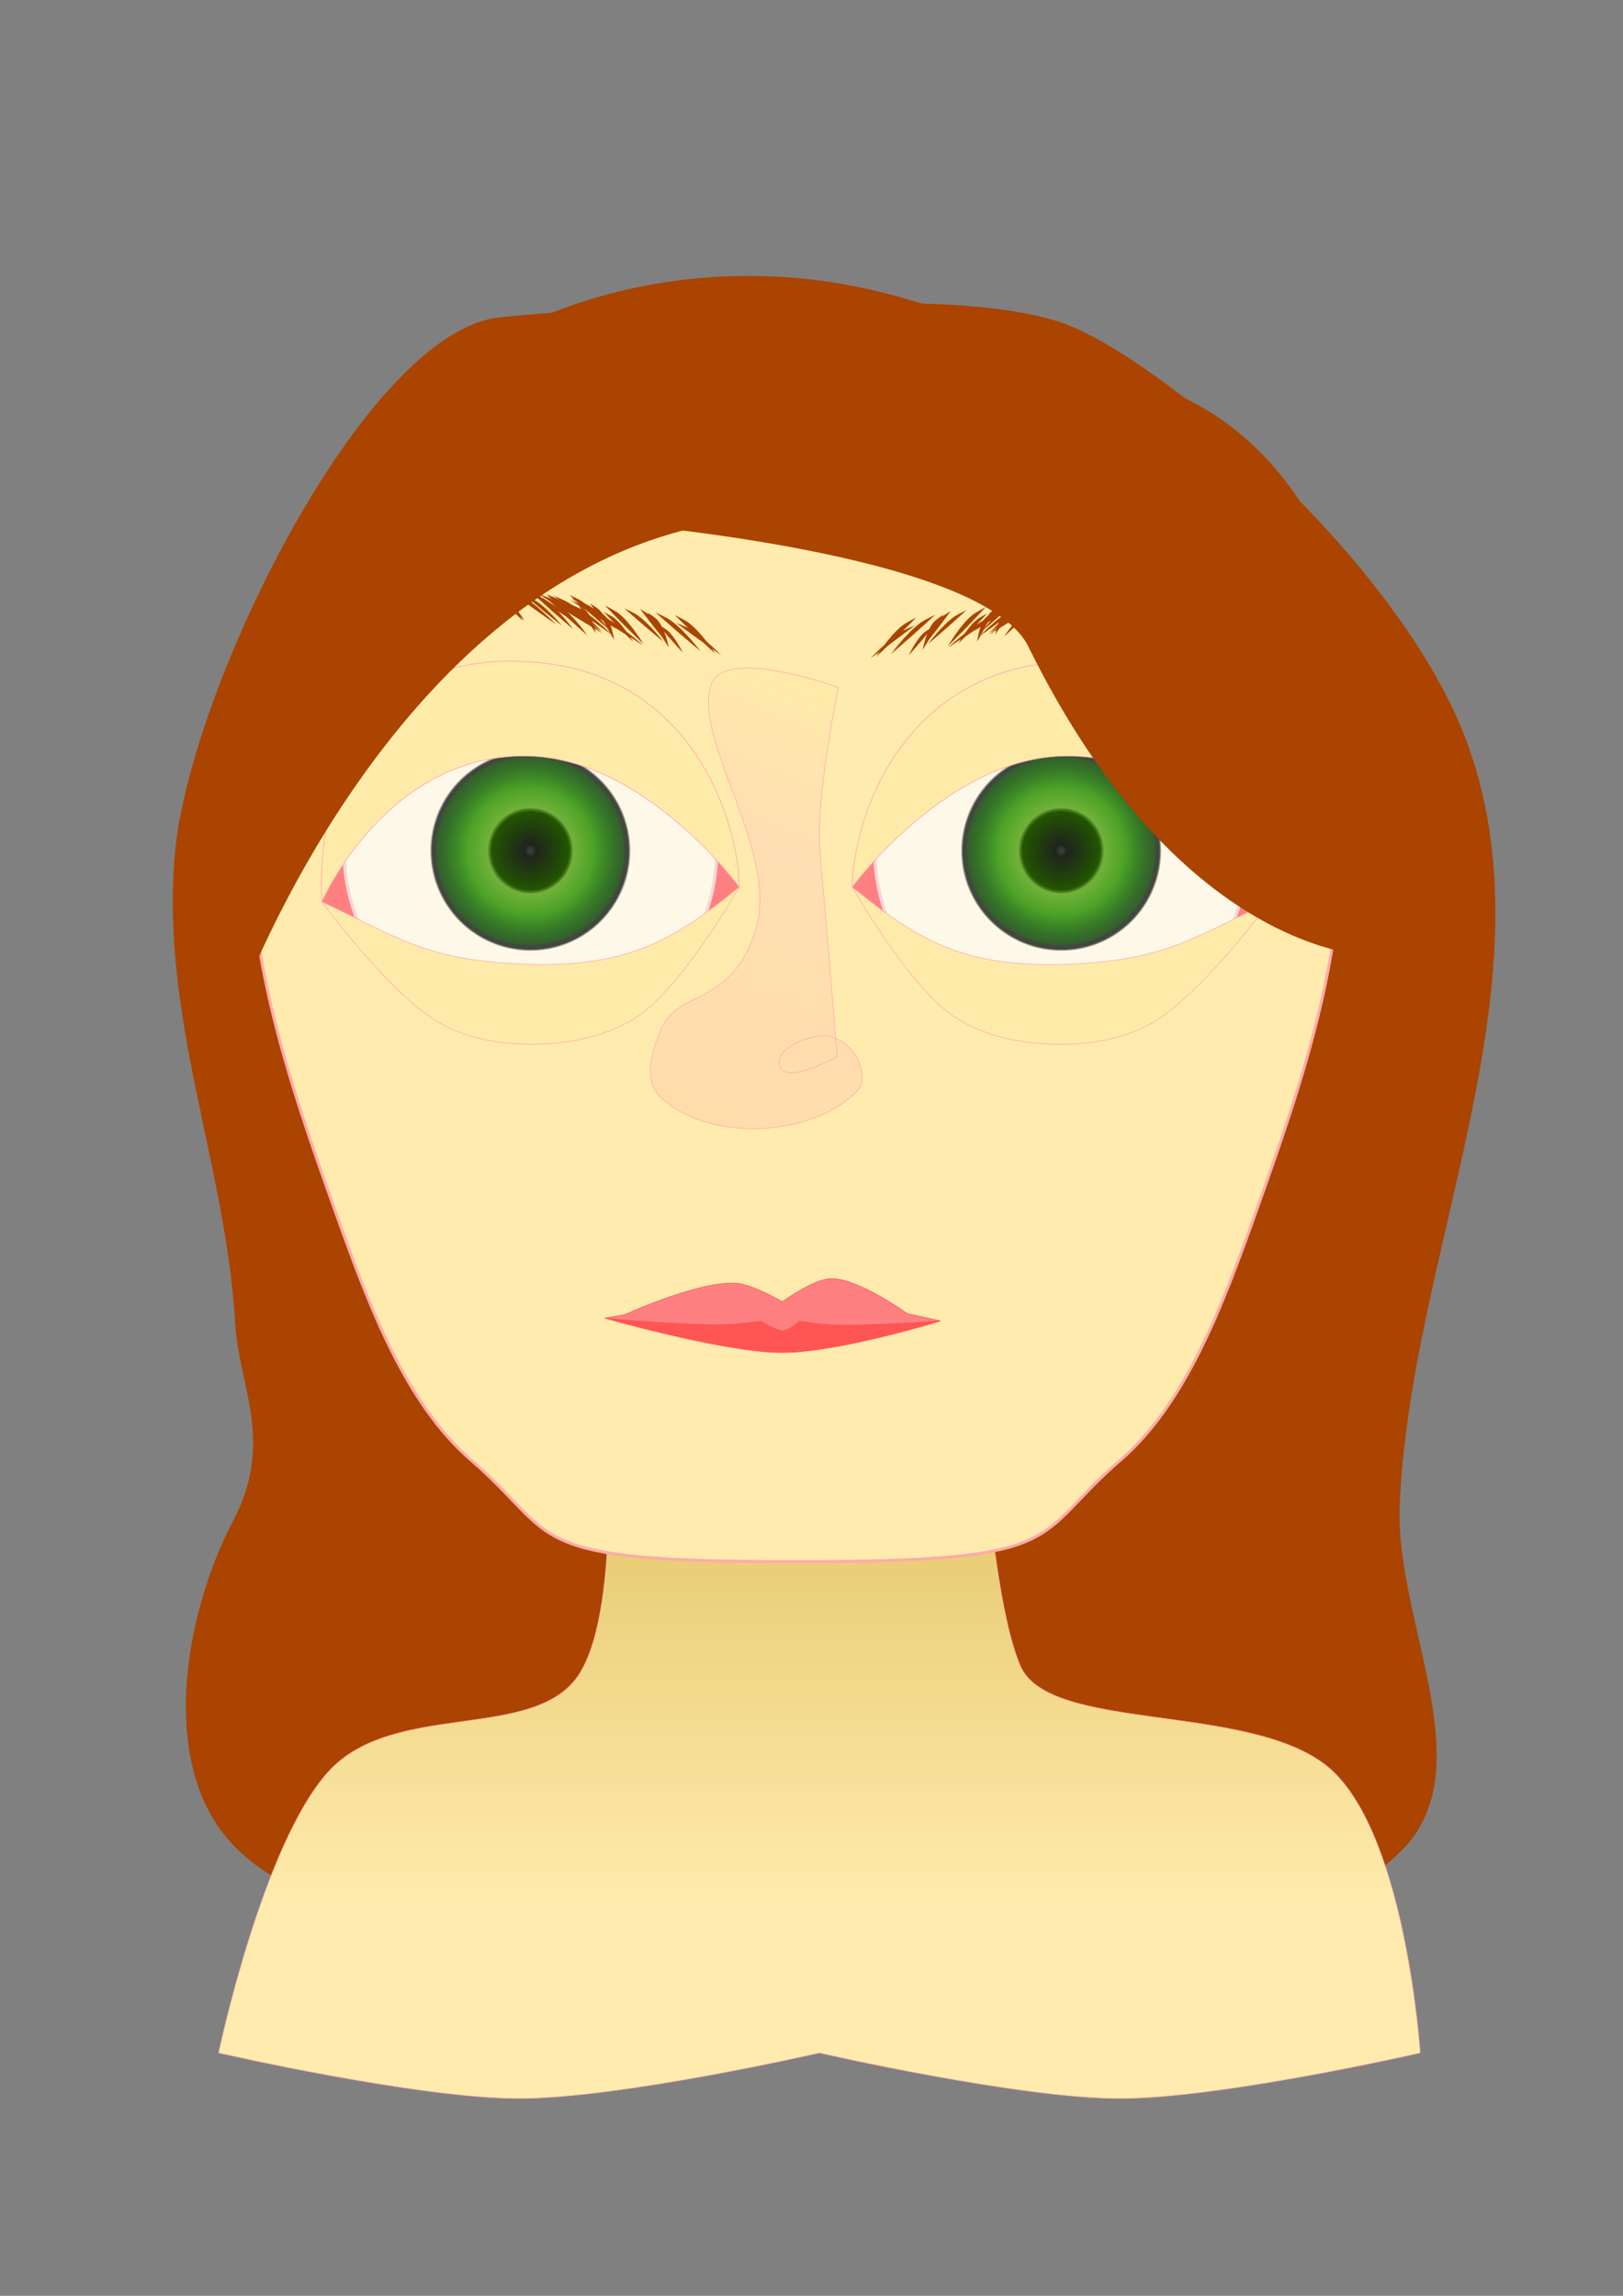 <?xml version="1.0" encoding="UTF-8" standalone="no"?>
<!-- Created with Inkscape (http://www.inkscape.org/) -->

<svg
   xmlns:dc="http://purl.org/dc/elements/1.1/"
   xmlns:cc="http://creativecommons.org/ns#"
   xmlns:rdf="http://www.w3.org/1999/02/22-rdf-syntax-ns#"
   xmlns:svg="http://www.w3.org/2000/svg"
   xmlns="http://www.w3.org/2000/svg"
   xmlns:xlink="http://www.w3.org/1999/xlink"
   xmlns:sodipodi="http://sodipodi.sourceforge.net/DTD/sodipodi-0.dtd"
   xmlns:inkscape="http://www.inkscape.org/namespaces/inkscape"
   width="210mm"
   height="297mm"
   viewBox="0 0 210 297"
   version="1.1"
   id="svg8"
   inkscape:version="0.92.1 r15371"
   sodipodi:docname="olho.svg">
  <rect x="0" y="0" width="210" height="297" fill="#808080" stroke="none"/>
  <defs
     id="defs2">
    <linearGradient
       inkscape:collect="always"
       id="linearGradient6989">
      <stop
         style="stop-color:#ffebad;stop-opacity:1;"
         offset="0"
         id="stop6985" />
      <stop
         style="stop-color:#e6c96f;stop-opacity:1"
         offset="1"
         id="stop6987" />
    </linearGradient>
    <linearGradient
       inkscape:collect="always"
       id="linearGradient4756">
      <stop
         style="stop-color:#ffeba9;stop-opacity:1;"
         offset="0"
         id="stop4752" />
      <stop
         id="stop4760"
         offset="0.385"
         style="stop-color:#ffdeb3;stop-opacity:1" />
      <stop
         style="stop-color:#ffddab;stop-opacity:1"
         offset="1"
         id="stop4754" />
    </linearGradient>
    <linearGradient
       inkscape:collect="always"
       id="linearGradient4569">
      <stop
         style="stop-color:#3e4837;stop-opacity:1"
         offset="0"
         id="stop4563" />
      <stop
         id="stop4571"
         offset="0.145"
         style="stop-color:#1f241c;stop-opacity:1" />
      <stop
         id="stop4565"
         offset="0.9"
         style="stop-color:#225500;stop-opacity:1" />
      <stop
         style="stop-color:#112b00;stop-opacity:0.072"
         offset="1"
         id="stop4567" />
    </linearGradient>
    <linearGradient
       id="linearGradient4531"
       inkscape:collect="always">
      <stop
         id="stop4527"
         offset="0"
         style="stop-color:#bcd35f;stop-opacity:1" />
      <stop
         style="stop-color:#4da227;stop-opacity:1;"
         offset="0.586"
         id="stop4533" />
      <stop
         id="stop4529"
         offset="1"
         style="stop-color:#008000;stop-opacity:0.017" />
    </linearGradient>
    <linearGradient
       inkscape:collect="always"
       id="linearGradient4499">
      <stop
         style="stop-color:#536c53;stop-opacity:1"
         offset="0"
         id="stop4495" />
      <stop
         id="stop4535"
         offset="0.981"
         style="stop-color:#1d251d;stop-opacity:0.839;" />
      <stop
         style="stop-color:#1c241c;stop-opacity:0.196"
         offset="1"
         id="stop4497" />
    </linearGradient>
    <radialGradient
       inkscape:collect="always"
       xlink:href="#linearGradient4499"
       id="radialGradient4501"
       cx="85.811"
       cy="111.428"
       fx="85.811"
       fy="111.428"
       r="46.302"
       gradientUnits="userSpaceOnUse"
       gradientTransform="matrix(0.896,-3.1641096e-4,3.1666688e-4,0.897,17.202,46.304)" />
    <radialGradient
       inkscape:collect="always"
       xlink:href="#linearGradient4531"
       id="radialGradient4501-3"
       cx="85.806"
       cy="111.42"
       fx="85.806"
       fy="111.42"
       r="46.302"
       gradientUnits="userSpaceOnUse"
       gradientTransform="matrix(0.971,-1.3523537e-4,1.3526984e-4,0.972,10.764,37.951)" />
    <radialGradient
       inkscape:collect="always"
       xlink:href="#linearGradient4569"
       id="radialGradient4501-3-0"
       cx="85.806"
       cy="111.422"
       fx="85.806"
       fy="111.422"
       r="46.302"
       gradientUnits="userSpaceOnUse"
       gradientTransform="matrix(0.382,-1.2714964e-7,1.2595517e-7,0.386,61.376,103.202)" />
    <radialGradient
       inkscape:collect="always"
       xlink:href="#linearGradient4499"
       id="radialGradient4501-8"
       cx="85.811"
       cy="111.428"
       fx="85.811"
       fy="111.428"
       r="46.302"
       gradientUnits="userSpaceOnUse"
       gradientTransform="matrix(0.896,-3.1641096e-4,3.1666688e-4,0.897,17.202,46.304)" />
    <radialGradient
       inkscape:collect="always"
       xlink:href="#linearGradient4531"
       id="radialGradient4501-3-2"
       cx="85.806"
       cy="111.42"
       fx="85.806"
       fy="111.42"
       r="46.302"
       gradientUnits="userSpaceOnUse"
       gradientTransform="matrix(0.971,-1.3523537e-4,1.3526984e-4,0.972,10.764,37.951)" />
    <radialGradient
       inkscape:collect="always"
       xlink:href="#linearGradient4569"
       id="radialGradient4501-3-0-1"
       cx="85.806"
       cy="111.422"
       fx="85.806"
       fy="111.422"
       r="46.302"
       gradientUnits="userSpaceOnUse"
       gradientTransform="matrix(0.382,-1.2714964e-7,1.2595517e-7,0.386,61.376,103.202)" />
    <linearGradient
       inkscape:collect="always"
       xlink:href="#linearGradient4756"
       id="linearGradient4758"
       x1="225.274"
       y1="78.53"
       x2="153.629"
       y2="250.508"
       gradientUnits="userSpaceOnUse"
       gradientTransform="matrix(0.312,0,0,0.312,38.196,64.444)" />
    <linearGradient
       inkscape:collect="always"
       xlink:href="#linearGradient6989"
       id="linearGradient6991"
       x1="196.548"
       y1="583.506"
       x2="196.548"
       y2="416.44"
       gradientUnits="userSpaceOnUse"
       gradientTransform="matrix(0.312,0,0,0.312,38.196,64.444)" />
  </defs>
  <sodipodi:namedview
     id="base"
     pagecolor="#ffffff"
     bordercolor="#666666"
     borderopacity="1.0"
     inkscape:pageopacity="0.0"
     inkscape:pageshadow="2"
     inkscape:zoom="0.35"
     inkscape:cx="147.22361"
     inkscape:cy="729.66979"
     inkscape:document-units="mm"
     inkscape:current-layer="layer1"
     showgrid="false"
     inkscape:snap-bbox="true"
     inkscape:snap-bbox-edge-midpoints="true"
     inkscape:snap-global="false"
     inkscape:snap-object-midpoints="true"
     inkscape:window-width="1366"
     inkscape:window-height="706"
     inkscape:window-x="-8"
     inkscape:window-y="-8"
     inkscape:window-maximized="1"
     showguides="true"
     inkscape:guide-bbox="true" />
  <g
     inkscape:label="Layer 1"
     inkscape:groupmode="layer"
     id="layer1">
    <path
       style="fill:#aa4400;fill-opacity:1;stroke:none;stroke-width:0.083px;stroke-linecap:butt;stroke-linejoin:miter;stroke-opacity:1"
       d="m 102.959,39.769 c 0,0 21.548,-2.001 33.811,1.772 12.263,3.773 44.806,31.061 53.297,55.183 10.903,30.974 -7.641,65.293 -8.961,98.103 -0.594,14.767 10.718,33.684 0.472,44.335 -19.409,20.175 -64.306,1.058 -83.954,2.358 -19.647,1.301 -51.872,13.411 -67.446,-2.83 -9.684,-10.099 -6.496,-29.584 0,-41.977 5.375,-10.254 0.742,-17.188 0.233,-25.759 -1.207,-20.314 -9.666,-39.329 -7.779,-60.553 1.887,-21.224 24.526,-67.446 41.977,-69.333 17.451,-1.887 38.351,-1.3 38.351,-1.3 z"
       id="path6967"
       inkscape:connector-curvature="0"
       sodipodi:nodetypes="csaaazssassc" />
    <path
       style="fill:url(#linearGradient6991);fill-opacity:1;stroke:#ffaaaa;stroke-width:0.083px;stroke-linecap:butt;stroke-linejoin:miter;stroke-opacity:1"
       d="m 78.286,181.149 h 48.58 c 0,0 1.415,25.941 5.188,34.431 3.773,8.49 29.061,4.717 39.437,12.735 10.376,8.018 12.263,37.26 12.263,37.26 0,0 -25.762,5.896 -38.866,5.896 -13.103,0 -38.866,-5.896 -38.866,-5.896 0,0 -25.762,5.896 -38.866,5.896 -13.103,0 -38.866,-5.896 -38.866,-5.896 0,0 5.66,-26.884 14.15,-36.317 8.49,-9.433 26.884,-3.773 32.544,-12.735 5.66,-8.961 3.302,-35.374 3.302,-35.374 z"
       id="path6979"
       inkscape:connector-curvature="0"
       sodipodi:nodetypes="cccsczczcssc" />
    <path
       style="opacity:1;fill:#ffebad;fill-opacity:1;fill-rule:nonzero;stroke:#ffaaaa;stroke-width:0.374;stroke-linecap:round;stroke-linejoin:round;stroke-miterlimit:4;stroke-dasharray:none;stroke-dashoffset:0;stroke-opacity:1;paint-order:stroke fill markers"
       d="m 102.959,39.769 c -17.258,0 -36.418,6.572 -49.563,18.271 -13.145,11.699 -18.57,27.369 -20.53,44.11 -2.186,18.671 4.508,37.771 10.689,55.056 4.168,11.655 8.893,24.349 17.399,31.691 11.801,10.186 5.969,13.127 42.005,13.127 36.036,0 30.204,-2.94 42.005,-13.127 8.506,-7.342 13.231,-20.036 17.399,-31.691 6.181,-17.285 12.876,-36.385 10.689,-55.056 C 171.092,85.409 165.667,69.738 152.522,58.04 139.377,46.341 120.217,39.769 102.959,39.769 Z"
       id="path4671"
       inkscape:connector-curvature="0"
       sodipodi:nodetypes="asaaazaaasa" />
    <path
       style="fill:#ff8080;stroke:none;stroke-width:0.083px;stroke-linecap:butt;stroke-linejoin:miter;stroke-opacity:1"
       d="m 41.658,116.666 4.375,-15.434 22.178,-9.838 23.846,15.008 3.59,8.35 -8.259,9.159 -16.842,4.669 -17.843,-4.002 z"
       id="path4762"
       inkscape:connector-curvature="0" />
    <g
       id="g4605"
       transform="matrix(0.312,0,0,0.312,39.257,64.444)">
      <circle
         r="77.27"
         cy="146.188"
         cx="94.116"
         id="path4573"
         style="opacity:1;fill:#fdf8e8;fill-opacity:1;fill-rule:nonzero;stroke:#f4d7d7;stroke-width:1.288;stroke-linecap:round;stroke-linejoin:round;stroke-miterlimit:4;stroke-dasharray:none;stroke-dashoffset:0;stroke-opacity:1;paint-order:stroke fill markers" />
      <circle
         r="41.505"
         cy="146.188"
         cx="94.116"
         id="path4485"
         style="opacity:1;fill:url(#radialGradient4501);fill-opacity:1;fill-rule:nonzero;stroke:none;stroke-width:2.441;stroke-linecap:round;stroke-linejoin:round;stroke-miterlimit:4;stroke-dasharray:none;stroke-dashoffset:0;stroke-opacity:1;paint-order:stroke fill markers" />
      <circle
         r="39.099"
         cy="146.188"
         cx="94.116"
         id="path4485-4"
         style="opacity:1;fill:url(#radialGradient4501-3);fill-opacity:1;fill-rule:nonzero;stroke:none;stroke-width:2.3;stroke-linecap:round;stroke-linejoin:round;stroke-miterlimit:4;stroke-dasharray:none;stroke-dashoffset:0;stroke-opacity:1;paint-order:stroke fill markers" />
      <circle
         r="17.744"
         cy="146.188"
         cx="94.116"
         id="path4485-4-5"
         style="opacity:1;fill:url(#radialGradient4501-3-0);fill-opacity:1;fill-rule:nonzero;stroke:none;stroke-width:1.044;stroke-linecap:round;stroke-linejoin:round;stroke-miterlimit:4;stroke-dasharray:none;stroke-dashoffset:0;stroke-opacity:1;paint-order:stroke fill markers" />
    </g>
    <path
       style="fill:#ff8080;stroke:none;stroke-width:0.083px;stroke-linecap:butt;stroke-linejoin:miter;stroke-opacity:1"
       d="m 164.295,116.727 -4.375,-15.434 -22.178,-9.838 -23.846,15.008 -3.59,8.35 8.259,9.159 16.842,4.669 17.843,-4.002 z"
       id="path4762-5"
       inkscape:connector-curvature="0" />
    <g
       transform="matrix(0.312,0,0,0.312,107.941,64.444)"
       id="g4605-5">
      <circle
         r="77.27"
         cy="146.188"
         cx="94.116"
         id="path4573-2"
         style="opacity:1;fill:#fdf8e8;fill-opacity:1;fill-rule:nonzero;stroke:#f4d7d7;stroke-width:1.288;stroke-linecap:round;stroke-linejoin:round;stroke-miterlimit:4;stroke-dasharray:none;stroke-dashoffset:0;stroke-opacity:1;paint-order:stroke fill markers" />
      <circle
         r="41.505"
         cy="146.188"
         cx="94.116"
         id="path4485-1"
         style="opacity:1;fill:url(#radialGradient4501-8);fill-opacity:1;fill-rule:nonzero;stroke:none;stroke-width:2.441;stroke-linecap:round;stroke-linejoin:round;stroke-miterlimit:4;stroke-dasharray:none;stroke-dashoffset:0;stroke-opacity:1;paint-order:stroke fill markers" />
      <circle
         r="39.099"
         cy="146.188"
         cx="94.116"
         id="path4485-4-6"
         style="opacity:1;fill:url(#radialGradient4501-3-2);fill-opacity:1;fill-rule:nonzero;stroke:none;stroke-width:2.3;stroke-linecap:round;stroke-linejoin:round;stroke-miterlimit:4;stroke-dasharray:none;stroke-dashoffset:0;stroke-opacity:1;paint-order:stroke fill markers" />
      <circle
         r="17.744"
         cy="146.188"
         cx="94.116"
         id="path4485-4-5-5"
         style="opacity:1;fill:url(#radialGradient4501-3-0-1);fill-opacity:1;fill-rule:nonzero;stroke:none;stroke-width:1.044;stroke-linecap:round;stroke-linejoin:round;stroke-miterlimit:4;stroke-dasharray:none;stroke-dashoffset:0;stroke-opacity:1;paint-order:stroke fill markers" />
    </g>
    <path
       style="fill:#ffeba9;fill-opacity:1;stroke:#ffaaaa;stroke-width:0.096px;stroke-linecap:butt;stroke-linejoin:miter;stroke-opacity:1"
       d="m 95.647,114.752 c 0,0 -12.426,-16.957 -27.79,-16.957 -18.069,0 -26.2,18.871 -26.2,18.871 0,0 -2.63,-31.14 24.437,-31.14 23.765,0 29.552,21.498 29.552,29.226 z"
       id="path4703"
       inkscape:connector-curvature="0"
       sodipodi:nodetypes="cscsc" />
    <path
       style="fill:#ffeba9;fill-opacity:1;stroke:#ffaaaa;stroke-width:0.083px;stroke-linecap:butt;stroke-linejoin:miter;stroke-opacity:1"
       d="m 95.647,114.752 c -8.818,7.208 -14.887,10.439 -27.746,9.981 -12.859,-0.458 -16.67,-3.605 -26.244,-8.067 0,0 9.078,12.407 15.64,15.903 3.953,2.106 8.734,2.716 13.206,2.476 4.222,-0.226 8.656,-1.268 12.145,-3.655 5.809,-3.974 12.998,-16.638 12.998,-16.638 z"
       id="path4724"
       inkscape:connector-curvature="0"
       sodipodi:nodetypes="czcaaac" />
    <g
       id="g4746"
       transform="matrix(0.312,0,0,0.312,57.356,66.707)">
      <path
         sodipodi:nodetypes="cscsc"
         inkscape:connector-curvature="0"
         id="path4703-9"
         d="m 169.623,154.012 c 0,0 39.832,-54.357 89.081,-54.357 57.922,0 83.985,60.492 83.985,60.492 0,0 8.429,-99.822 -78.334,-99.822 -76.18,0 -94.732,68.914 -94.732,93.687 z"
         style="fill:#ffeba9;fill-opacity:1;stroke:#ffaaaa;stroke-width:0.306px;stroke-linecap:butt;stroke-linejoin:miter;stroke-opacity:1" />
      <path
         sodipodi:nodetypes="czcaaac"
         inkscape:connector-curvature="0"
         id="path4724-8"
         d="m 169.623,154.012 c 28.266,23.104 47.72,33.463 88.941,31.996 41.221,-1.467 53.437,-11.557 84.125,-25.86 0,0 -29.1,39.771 -50.134,50.978 -12.671,6.751 -27.997,8.705 -42.333,7.938 -13.533,-0.725 -27.746,-4.065 -38.932,-11.717 -18.62,-12.738 -41.667,-53.334 -41.667,-53.334 z"
         style="fill:#ffeba9;fill-opacity:1;stroke:#ffaaaa;stroke-width:0.265px;stroke-linecap:butt;stroke-linejoin:miter;stroke-opacity:1" />
    </g>
    <path
       style="fill:url(#linearGradient4758);fill-opacity:1;stroke:#ffaaaa;stroke-width:0.083px;stroke-linecap:butt;stroke-linejoin:miter;stroke-opacity:1"
       d="m 91.964,88.706 c -2.201,7.6 9.206,21.812 5.66,32.072 -3.31,9.576 -9.876,7.108 -12.134,12.444 -1.103,2.607 -2.233,6.483 -0.236,8.49 6.04,6.07 19.712,5.552 25.681,-0.587 0.98,-1.008 0.641,-2.978 -0.022,-4.218 -0.821,-1.535 -2.588,-2.942 -4.329,-2.922 -2.312,0.026 -6.553,1.877 -5.66,4.009 0.967,2.31 7.394,-1.323 7.394,-1.323 0,0 -1.338,-16.708 -2.206,-26.269 -0.651,-7.167 2.358,-21.46 2.358,-21.46 0,0 -14.977,-5.522 -16.508,-0.236 z"
       id="path4750"
       inkscape:connector-curvature="0"
       sodipodi:nodetypes="csaaaaaacscsc" />
    <g
       id="g6983"
       transform="matrix(0.285,0,0,0.312,43.596,64.423)">
      <path
         sodipodi:nodetypes="czccc"
         inkscape:connector-curvature="0"
         id="path4790"
         d="m 121.708,340.089 c 0,0 54.688,14.309 80.481,14.24 25.793,-0.069 71.843,-13.106 71.843,-13.106 l -71.977,-1.861 z"
         style="fill:#ff5555;fill-opacity:1;stroke:#ff5555;stroke-width:0.265px;stroke-linecap:butt;stroke-linejoin:miter;stroke-opacity:1" />
      <path
         sodipodi:nodetypes="caccscscsccac"
         inkscape:connector-curvature="0"
         id="path4779"
         d="m 202.217,333.286 c 0,0 -13.667,-7.344 -21.167,-7.704 -17.288,-0.831 -50.271,12.996 -50.271,12.996 l -9.071,1.512 c 0,0 36.27,3.11 54.429,2.646 4.43,-0.113 11.045,-0.775 16.552,-1.408 0,0 6.357,3.907 9.906,3.907 2.892,0 7.494,-3.951 7.494,-3.951 4.167,0.619 9.176,1.28 12.539,1.452 17.12,0.873 51.405,-1.512 51.405,-1.512 l -15.119,-3.024 c 0,0 -21.952,-14.552 -34.396,-14.508 -8.092,0.029 -22.301,9.594 -22.301,9.594 z"
         style="fill:#ff8080;fill-opacity:1;stroke:#ff5555;stroke-width:0.265px;stroke-linecap:butt;stroke-linejoin:miter;stroke-opacity:1" />
    </g>
    <g
       id="g6099"
       transform="matrix(0.308,-0.049,0.017,0.108,37.597,92.261)">
      <path
         inkscape:spray-origin="#path4792-3"
         style="fill:#aa4400;stroke:none;stroke-width:0.305px;stroke-linecap:butt;stroke-linejoin:miter;stroke-opacity:1"
         d="m 243.615,43.115 c 0,0 6.676,-22.113 12.753,-31.772 1.644,-2.613 6.255,-6.83 6.255,-6.83 0,0 -6.483,13.628 -9.819,20.396 -3.006,6.097 -9.188,18.207 -9.188,18.207 z"
         id="path5913"
         inkscape:connector-curvature="0"
         sodipodi:nodetypes="cacac" />
      <path
         inkscape:spray-origin="#path4792"
         style="fill:#aa4400;stroke:none;stroke-width:0.259px;stroke-linecap:butt;stroke-linejoin:miter;stroke-opacity:1"
         d="m 241.214,43.71 c 0,0 8.112,-17.815 14.31,-25.238 1.677,-2.008 6.027,-5.028 6.027,-5.028 0,0 -6.988,10.711 -10.557,16.016 -3.215,4.78 -9.779,14.25 -9.779,14.25 z"
         id="path5915"
         inkscape:connector-curvature="0"
         sodipodi:nodetypes="cacac" />
      <path
         inkscape:spray-origin="#path4792-3"
         style="fill:#aa4400;stroke:none;stroke-width:0.304px;stroke-linecap:butt;stroke-linejoin:miter;stroke-opacity:1"
         d="m 249.958,42.422 c 0,0 7.626,-21.703 14.103,-31.043 1.752,-2.526 6.527,-6.517 6.527,-6.517 0,0 -7.057,13.27 -10.677,19.854 -3.262,5.932 -9.952,17.705 -9.952,17.705 z"
         id="path5917"
         inkscape:connector-curvature="0"
         sodipodi:nodetypes="cacac" />
      <path
         inkscape:spray-origin="#path4792-3"
         style="fill:#aa4400;stroke:none;stroke-width:0.219px;stroke-linecap:butt;stroke-linejoin:miter;stroke-opacity:1"
         d="m 257.142,47.186 c 0,0 3.695,-16.153 7.572,-23.364 1.049,-1.951 4.142,-5.195 4.142,-5.195 0,0 -3.973,10.071 -6.029,15.078 -1.853,4.511 -5.684,13.481 -5.684,13.481 z"
         id="path5919"
         inkscape:connector-curvature="0"
         sodipodi:nodetypes="cacac" />
      <path
         inkscape:spray-origin="#path4792-3"
         style="fill:#aa4400;stroke:none;stroke-width:0.275px;stroke-linecap:butt;stroke-linejoin:miter;stroke-opacity:1"
         d="m 263.156,43.526 c 0,0 2.394,-20.658 6.241,-30.185 1.041,-2.577 4.455,-7.049 4.455,-7.049 0,0 -3.574,13.109 -5.453,19.637 -1.693,5.882 -5.242,17.597 -5.242,17.597 z"
         id="path5921"
         inkscape:connector-curvature="0"
         sodipodi:nodetypes="cacac" />
      <path
         inkscape:spray-origin="#path4792-3"
         style="fill:#aa4400;stroke:none;stroke-width:0.268px;stroke-linecap:butt;stroke-linejoin:miter;stroke-opacity:1"
         d="m 264.006,38.93 c 0,0 3.829,-19.926 8.264,-28.917 1.2,-2.432 4.846,-6.535 4.846,-6.535 0,0 -4.429,12.495 -6.731,18.71 -2.074,5.6 -6.378,16.741 -6.378,16.741 z"
         id="path5923"
         inkscape:connector-curvature="0"
         sodipodi:nodetypes="cacac" />
      <path
         inkscape:spray-origin="#path4792"
         style="fill:#aa4400;stroke:none;stroke-width:0.264px;stroke-linecap:butt;stroke-linejoin:miter;stroke-opacity:1"
         d="m 265.694,37.772 c 0,0 6.674,-18.796 12.316,-26.875 1.526,-2.186 5.678,-5.632 5.678,-5.632 0,0 -6.156,11.485 -9.314,17.184 -2.845,5.134 -8.679,15.323 -8.679,15.323 z"
         id="path5925"
         inkscape:connector-curvature="0"
         sodipodi:nodetypes="cacac" />
      <path
         inkscape:spray-origin="#path4792-3"
         style="fill:#aa4400;stroke:none;stroke-width:0.303px;stroke-linecap:butt;stroke-linejoin:miter;stroke-opacity:1"
         d="m 273.739,43.897 c 0,0 6.157,-22.047 11.978,-31.742 1.575,-2.623 6.056,-6.896 6.056,-6.896 0,0 -6.141,13.636 -9.307,20.41 -2.852,6.103 -8.727,18.229 -8.727,18.229 z"
         id="path5927"
         inkscape:connector-curvature="0"
         sodipodi:nodetypes="cacac" />
      <path
         inkscape:spray-origin="#path4792"
         style="fill:#aa4400;stroke:none;stroke-width:0.264px;stroke-linecap:butt;stroke-linejoin:miter;stroke-opacity:1"
         d="m 273.714,45.673 c 0,0 9.249,-17.694 15.973,-24.912 1.819,-1.952 6.417,-4.787 6.417,-4.787 0,0 -7.711,10.521 -11.64,15.727 -3.54,4.69 -10.75,13.971 -10.75,13.971 z"
         id="path5929"
         inkscape:connector-curvature="0"
         sodipodi:nodetypes="cacac" />
      <path
         inkscape:spray-origin="#path4792"
         style="fill:#aa4400;stroke:none;stroke-width:0.234px;stroke-linecap:butt;stroke-linejoin:miter;stroke-opacity:1"
         d="m 278.159,42.917 c 0,0 4.65,-17.061 9.1,-24.58 1.204,-2.034 4.645,-5.357 4.645,-5.357 0,0 -4.678,10.564 -7.091,15.812 -2.174,4.729 -6.653,14.124 -6.653,14.124 z"
         id="path5931"
         inkscape:connector-curvature="0"
         sodipodi:nodetypes="cacac" />
      <path
         inkscape:spray-origin="#path4792-3"
         style="fill:#aa4400;stroke:none;stroke-width:0.228px;stroke-linecap:butt;stroke-linejoin:miter;stroke-opacity:1"
         d="m 287.105,35.627 c 0,0 3.171,-16.943 6.901,-24.598 1.009,-2.071 4.09,-5.571 4.09,-5.571 0,0 -3.711,10.632 -5.641,15.922 -1.739,4.766 -5.349,14.247 -5.349,14.247 z"
         id="path5933"
         inkscape:connector-curvature="0"
         sodipodi:nodetypes="cacac" />
      <path
         inkscape:spray-origin="#path4792"
         style="fill:#aa4400;stroke:none;stroke-width:0.232px;stroke-linecap:butt;stroke-linejoin:miter;stroke-opacity:1"
         d="m 286.024,44.056 c 0,0 1.608,-17.454 4.66,-25.558 0.826,-2.192 3.614,-6.028 3.614,-6.028 0,0 -2.752,11.116 -4.206,16.654 -1.31,4.99 -4.068,14.931 -4.068,14.931 z"
         id="path5935"
         inkscape:connector-curvature="0"
         sodipodi:nodetypes="cacac" />
      <path
         inkscape:spray-origin="#path4792"
         style="fill:#aa4400;stroke:none;stroke-width:0.221px;stroke-linecap:butt;stroke-linejoin:miter;stroke-opacity:1"
         d="m 293.954,39.258 c 0,0 1.955,-16.615 5.063,-24.273 0.841,-2.072 3.593,-5.664 3.593,-5.664 0,0 -2.894,10.54 -4.414,15.789 -1.37,4.729 -4.242,14.148 -4.242,14.148 z"
         id="path5937"
         inkscape:connector-curvature="0"
         sodipodi:nodetypes="cacac" />
      <path
         inkscape:spray-origin="#path4792-3"
         style="fill:#aa4400;stroke:none;stroke-width:0.255px;stroke-linecap:butt;stroke-linejoin:miter;stroke-opacity:1"
         d="m 287.357,38.057 c 0,0 8.2,-17.451 14.392,-24.69 1.675,-1.958 5.995,-4.881 5.995,-4.881 0,0 -7.01,10.467 -10.587,15.651 -3.223,4.67 -9.8,13.92 -9.8,13.92 z"
         id="path5939"
         inkscape:connector-curvature="0"
         sodipodi:nodetypes="cacac" />
      <path
         inkscape:spray-origin="#path4792-3"
         style="fill:#aa4400;stroke:none;stroke-width:0.31px;stroke-linecap:butt;stroke-linejoin:miter;stroke-opacity:1"
         d="m 280.491,37.131 c 0,0 10.546,-20.913 18.309,-29.493 2.1,-2.321 7.444,-5.724 7.444,-5.724 0,0 -8.865,12.473 -13.384,18.646 -4.071,5.562 -12.37,16.571 -12.37,16.571 z"
         id="path5941"
         inkscape:connector-curvature="0"
         sodipodi:nodetypes="cacac" />
      <path
         inkscape:spray-origin="#path4792"
         style="fill:#aa4400;stroke:none;stroke-width:0.239px;stroke-linecap:butt;stroke-linejoin:miter;stroke-opacity:1"
         d="m 285.257,31.413 c 0,0 8.744,-15.854 14.987,-22.26 1.689,-1.733 5.914,-4.209 5.914,-4.209 0,0 -7.205,9.382 -10.872,14.022 -3.304,4.18 -10.029,12.448 -10.029,12.448 z"
         id="path5943"
         inkscape:connector-curvature="0"
         sodipodi:nodetypes="cacac" />
      <path
         inkscape:spray-origin="#path4792-3"
         style="fill:#aa4400;stroke:none;stroke-width:0.269px;stroke-linecap:butt;stroke-linejoin:miter;stroke-opacity:1"
         d="m 289.079,32.228 c 0,0 6.549,-19.292 12.196,-27.625 1.528,-2.254 5.719,-5.833 5.719,-5.833 0,0 -6.124,11.818 -9.269,17.684 -2.833,5.285 -8.646,15.774 -8.646,15.774 z"
         id="path5945"
         inkscape:connector-curvature="0"
         sodipodi:nodetypes="cacac" />
      <path
         inkscape:spray-origin="#path4792"
         style="fill:#aa4400;stroke:none;stroke-width:0.302px;stroke-linecap:butt;stroke-linejoin:miter;stroke-opacity:1"
         d="m 291.449,38.395 c 0,0 10.025,-20.551 17.493,-29.027 2.02,-2.293 7.194,-5.684 7.194,-5.684 0,0 -8.493,12.29 -12.825,18.375 -3.903,5.482 -11.862,16.336 -11.862,16.336 z"
         id="path5947"
         inkscape:connector-curvature="0"
         sodipodi:nodetypes="cacac" />
      <path
         inkscape:spray-origin="#path4792"
         style="fill:#aa4400;stroke:none;stroke-width:0.29px;stroke-linecap:butt;stroke-linejoin:miter;stroke-opacity:1"
         d="m 291.382,36.715 c 0,0 8.713,-20.104 15.498,-28.54 1.835,-2.282 6.642,-5.75 6.642,-5.75 0,0 -7.602,12.13 -11.487,18.141 -3.5,5.416 -10.652,16.148 -10.652,16.148 z"
         id="path5949"
         inkscape:connector-curvature="0"
         sodipodi:nodetypes="cacac" />
      <path
         inkscape:spray-origin="#path4792-3"
         style="fill:#aa4400;stroke:none;stroke-width:0.283px;stroke-linecap:butt;stroke-linejoin:miter;stroke-opacity:1"
         d="m 297.272,43.325 c 0,0 6.585,-20.385 12.393,-29.234 1.571,-2.394 5.922,-6.222 5.922,-6.222 0,0 -6.255,12.521 -9.47,18.737 -2.896,5.6 -8.845,16.719 -8.845,16.719 z"
         id="path5951"
         inkscape:connector-curvature="0"
         sodipodi:nodetypes="cacac" />
      <path
         inkscape:spray-origin="#path4792"
         style="fill:#aa4400;stroke:none;stroke-width:0.293px;stroke-linecap:butt;stroke-linejoin:miter;stroke-opacity:1"
         d="m 294.043,34.94 c 0,0 10.875,-19.281 18.581,-27.041 2.085,-2.099 7.28,-5.077 7.28,-5.077 0,0 -8.917,11.386 -13.455,17.017 -4.088,5.072 -12.406,15.102 -12.406,15.102 z"
         id="path5953"
         inkscape:connector-curvature="0"
         sodipodi:nodetypes="cacac" />
      <path
         inkscape:spray-origin="#path4792-3"
         style="fill:#aa4400;stroke:none;stroke-width:0.222px;stroke-linecap:butt;stroke-linejoin:miter;stroke-opacity:1"
         d="m 298.223,27.055 c 0,0 7.573,-14.944 13.138,-21.071 1.505,-1.657 5.333,-4.084 5.333,-4.084 0,0 -6.358,8.91 -9.6,13.319 -2.92,3.973 -8.871,11.836 -8.871,11.836 z"
         id="path5955"
         inkscape:connector-curvature="0"
         sodipodi:nodetypes="cacac" />
      <path
         inkscape:spray-origin="#path4792"
         style="fill:#aa4400;stroke:none;stroke-width:0.237px;stroke-linecap:butt;stroke-linejoin:miter;stroke-opacity:1"
         d="m 303.889,28.82 c 0,0 8.375,-15.841 14.44,-22.289 1.641,-1.744 5.779,-4.268 5.779,-4.268 0,0 -6.965,9.41 -10.513,14.065 -3.196,4.194 -9.706,12.493 -9.706,12.493 z"
         id="path5957"
         inkscape:connector-curvature="0"
         sodipodi:nodetypes="cacac" />
      <path
         inkscape:spray-origin="#path4792"
         style="fill:#aa4400;stroke:none;stroke-width:0.287px;stroke-linecap:butt;stroke-linejoin:miter;stroke-opacity:1"
         d="m 303.425,38.533 c 0,0 6.99,-20.583 13.016,-29.472 1.63,-2.405 6.102,-6.223 6.102,-6.223 0,0 -6.536,12.609 -9.891,18.866 -3.023,5.638 -9.227,16.828 -9.227,16.828 z"
         id="path5959"
         inkscape:connector-curvature="0"
         sodipodi:nodetypes="cacac" />
      <path
         inkscape:spray-origin="#path4792-3"
         style="fill:#aa4400;stroke:none;stroke-width:0.308px;stroke-linecap:butt;stroke-linejoin:miter;stroke-opacity:1"
         d="m 310.744,35.729 c 0,0 9.645,-21.188 17.016,-30.018 1.994,-2.389 7.167,-5.98 7.167,-5.98 0,0 -8.31,12.739 -12.554,19.049 -3.823,5.685 -11.629,16.948 -11.629,16.948 z"
         id="path5961"
         inkscape:connector-curvature="0"
         sodipodi:nodetypes="cacac" />
      <path
         inkscape:spray-origin="#path4792"
         style="fill:#aa4400;stroke:none;stroke-width:0.239px;stroke-linecap:butt;stroke-linejoin:miter;stroke-opacity:1"
         d="m 308.291,36.237 c 0,0 6.379,-16.872 11.629,-24.073 1.42,-1.948 5.237,-4.988 5.237,-4.988 0,0 -5.777,10.271 -8.737,15.366 -2.667,4.59 -8.129,13.695 -8.129,13.695 z"
         id="path5963"
         inkscape:connector-curvature="0"
         sodipodi:nodetypes="cacac" />
      <path
         inkscape:spray-origin="#path4792"
         style="fill:#aa4400;stroke:none;stroke-width:0.224px;stroke-linecap:butt;stroke-linejoin:miter;stroke-opacity:1"
         d="m 327.219,29.247 c 0,0 2.28,-16.787 5.565,-24.486 0.889,-2.083 3.741,-5.67 3.741,-5.67 0,0 -3.121,10.62 -4.755,15.907 -1.473,4.764 -4.551,14.249 -4.551,14.249 z"
         id="path5965"
         inkscape:connector-curvature="0"
         sodipodi:nodetypes="cacac" />
      <path
         inkscape:spray-origin="#path4792"
         style="fill:#aa4400;stroke:none;stroke-width:0.243px;stroke-linecap:butt;stroke-linejoin:miter;stroke-opacity:1"
         d="m 324.565,37.354 c 0,0 4.71,-17.773 9.281,-25.622 1.237,-2.123 4.79,-5.604 4.79,-5.604 0,0 -4.787,11.018 -7.257,16.492 -2.226,4.932 -6.814,14.734 -6.814,14.734 z"
         id="path5967"
         inkscape:connector-curvature="0"
         sodipodi:nodetypes="cacac" />
      <path
         inkscape:spray-origin="#path4792"
         style="fill:#aa4400;stroke:none;stroke-width:0.292px;stroke-linecap:butt;stroke-linejoin:miter;stroke-opacity:1"
         d="m 329.135,30.214 c 0,0 8.912,-20.206 15.805,-28.665 1.865,-2.288 6.731,-5.753 6.731,-5.753 0,0 -7.74,12.177 -11.695,18.21 -3.563,5.436 -10.841,16.207 -10.841,16.207 z"
         id="path5969"
         inkscape:connector-curvature="0"
         sodipodi:nodetypes="cacac" />
      <path
         inkscape:spray-origin="#path4792-3"
         style="fill:#aa4400;stroke:none;stroke-width:0.304px;stroke-linecap:butt;stroke-linejoin:miter;stroke-opacity:1"
         d="m 323.877,36.783 c 0,0 6.521,-22.043 12.516,-31.689 1.622,-2.609 6.187,-6.832 6.187,-6.832 0,0 -6.376,13.598 -9.659,20.351 -2.958,6.084 -9.043,18.17 -9.043,18.17 z"
         id="path5971"
         inkscape:connector-curvature="0"
         sodipodi:nodetypes="cacac" />
      <path
         inkscape:spray-origin="#path4792"
         style="fill:#aa4400;stroke:none;stroke-width:0.224px;stroke-linecap:butt;stroke-linejoin:miter;stroke-opacity:1"
         d="m 336.757,29.545 c 0,0 7.611,-15.127 13.218,-21.336 1.517,-1.68 5.379,-4.144 5.379,-4.144 0,0 -6.401,9.024 -9.665,13.49 -2.94,4.024 -8.933,11.99 -8.933,11.99 z"
         id="path5973"
         inkscape:connector-curvature="0"
         sodipodi:nodetypes="cacac" />
      <path
         inkscape:spray-origin="#path4792-3"
         style="fill:#aa4400;stroke:none;stroke-width:0.259px;stroke-linecap:butt;stroke-linejoin:miter;stroke-opacity:1"
         d="m 340.569,37.483 c 0,0 2.82,-19.353 6.698,-28.203 1.049,-2.394 4.382,-6.503 4.382,-6.503 0,0 -3.721,12.224 -5.667,18.309 -1.753,5.482 -5.413,16.397 -5.413,16.397 z"
         id="path5975"
         inkscape:connector-curvature="0"
         sodipodi:nodetypes="cacac" />
      <path
         inkscape:spray-origin="#path4792-3"
         style="fill:#aa4400;stroke:none;stroke-width:0.26px;stroke-linecap:butt;stroke-linejoin:miter;stroke-opacity:1"
         d="m 334.466,41.526 c 0,0 4.993,-19.051 9.867,-27.473 1.319,-2.278 5.114,-6.016 5.114,-6.016 0,0 -5.095,11.815 -7.725,17.687 -2.369,5.29 -7.256,15.802 -7.256,15.802 z"
         id="path5977"
         inkscape:connector-curvature="0"
         sodipodi:nodetypes="cacac" />
      <path
         inkscape:spray-origin="#path4792-3"
         style="fill:#aa4400;stroke:none;stroke-width:0.228px;stroke-linecap:butt;stroke-linejoin:miter;stroke-opacity:1"
         d="m 342.153,33.69 c 0,0 5.081,-16.451 9.657,-23.621 1.238,-1.94 4.694,-5.061 4.694,-5.061 0,0 -4.897,10.127 -7.416,15.156 -2.27,4.53 -6.935,13.527 -6.935,13.527 z"
         id="path5979"
         inkscape:connector-curvature="0"
         sodipodi:nodetypes="cacac" />
      <path
         inkscape:spray-origin="#path4792"
         style="fill:#aa4400;stroke:none;stroke-width:0.244px;stroke-linecap:butt;stroke-linejoin:miter;stroke-opacity:1"
         d="m 334.236,37.241 c 0,0 9.087,-16.019 15.515,-22.46 1.739,-1.742 6.067,-4.209 6.067,-4.209 0,0 -7.442,9.455 -11.229,14.13 -3.412,4.212 -10.353,12.539 -10.353,12.539 z"
         id="path5981"
         inkscape:connector-curvature="0"
         sodipodi:nodetypes="cacac" />
      <path
         inkscape:spray-origin="#path4792"
         style="fill:#aa4400;stroke:none;stroke-width:0.266px;stroke-linecap:butt;stroke-linejoin:miter;stroke-opacity:1"
         d="m 332.195,35.548 c 0,0 7.016,-18.855 12.828,-26.917 1.572,-2.181 5.811,-5.594 5.811,-5.594 0,0 -6.383,11.49 -9.654,17.189 -2.947,5.135 -8.985,15.322 -8.985,15.322 z"
         id="path5983"
         inkscape:connector-curvature="0"
         sodipodi:nodetypes="cacac" />
      <path
         inkscape:spray-origin="#path4792-3"
         style="fill:#aa4400;stroke:none;stroke-width:0.237px;stroke-linecap:butt;stroke-linejoin:miter;stroke-opacity:1"
         d="m 336.468,28.957 c 0,0 7.24,-16.383 12.835,-23.239 1.514,-1.855 5.463,-4.662 5.463,-4.662 0,0 -6.285,9.872 -9.496,14.763 -2.893,4.407 -8.802,13.138 -8.802,13.138 z"
         id="path5985"
         inkscape:connector-curvature="0"
         sodipodi:nodetypes="cacac" />
      <path
         inkscape:spray-origin="#path4792-3"
         style="fill:#aa4400;stroke:none;stroke-width:0.3px;stroke-linecap:butt;stroke-linejoin:miter;stroke-opacity:1"
         d="m 343.852,49.152 c 0,0 2.456,-22.524 6.576,-32.932 1.115,-2.816 4.801,-7.712 4.801,-7.712 0,0 -3.798,14.308 -5.796,21.434 -1.801,6.421 -5.582,19.21 -5.582,19.21 z"
         id="path5987"
         inkscape:connector-curvature="0"
         sodipodi:nodetypes="cacac" />
      <path
         inkscape:spray-origin="#path4792"
         style="fill:#aa4400;stroke:none;stroke-width:0.265px;stroke-linecap:butt;stroke-linejoin:miter;stroke-opacity:1"
         d="m 335.697,39.773 c 0,0 4.838,-19.464 9.693,-28.103 1.313,-2.337 5.13,-6.192 5.13,-6.192 0,0 -5.036,12.097 -7.638,18.11 -2.345,5.417 -7.185,16.185 -7.185,16.185 z"
         id="path5989"
         inkscape:connector-curvature="0"
         sodipodi:nodetypes="cacac" />
      <path
         inkscape:spray-origin="#path4792-3"
         style="fill:#aa4400;stroke:none;stroke-width:0.246px;stroke-linecap:butt;stroke-linejoin:miter;stroke-opacity:1"
         d="m 340.646,42.456 c 0,0 4.754,-17.949 9.37,-25.877 1.249,-2.145 4.837,-5.66 4.837,-5.66 0,0 -4.833,11.127 -7.326,16.656 -2.247,4.981 -6.88,14.88 -6.88,14.88 z"
         id="path5991"
         inkscape:connector-curvature="0"
         sodipodi:nodetypes="cacac" />
      <path
         inkscape:spray-origin="#path4792-3"
         style="fill:#aa4400;stroke:none;stroke-width:0.233px;stroke-linecap:butt;stroke-linejoin:miter;stroke-opacity:1"
         d="m 344.381,41.306 c 0,0 6.747,-16.279 12.094,-23.15 1.446,-1.859 5.267,-4.71 5.267,-4.71 0,0 -5.956,9.853 -9.003,14.737 -2.745,4.4 -8.358,13.123 -8.358,13.123 z"
         id="path5993"
         inkscape:connector-curvature="0"
         sodipodi:nodetypes="cacac" />
      <path
         inkscape:spray-origin="#path4792-3"
         style="fill:#aa4400;stroke:none;stroke-width:0.223px;stroke-linecap:butt;stroke-linejoin:miter;stroke-opacity:1"
         d="m 343.524,35.028 c 0,0 3.9,-16.389 7.905,-23.685 1.083,-1.974 4.257,-5.244 4.257,-5.244 0,0 -4.128,10.203 -6.263,15.275 -1.924,4.57 -5.899,13.654 -5.899,13.654 z"
         id="path5995"
         inkscape:connector-curvature="0"
         sodipodi:nodetypes="cacac" />
      <path
         inkscape:spray-origin="#path4792"
         style="fill:#aa4400;stroke:none;stroke-width:0.291px;stroke-linecap:butt;stroke-linejoin:miter;stroke-opacity:1"
         d="m 333.085,37.911 c 0,0 10.713,-19.254 18.339,-27.023 2.063,-2.102 7.217,-5.096 7.217,-5.096 0,0 -8.81,11.385 -13.295,17.015 -4.04,5.072 -12.262,15.103 -12.262,15.103 z"
         id="path5997"
         inkscape:connector-curvature="0"
         sodipodi:nodetypes="cacac" />
      <path
         inkscape:spray-origin="#path4792"
         style="fill:#aa4400;stroke:none;stroke-width:0.254px;stroke-linecap:butt;stroke-linejoin:miter;stroke-opacity:1"
         d="m 354.514,40.353 c 0,0 4.582,-18.681 9.213,-26.98 1.253,-2.245 4.902,-5.954 4.902,-5.954 0,0 -4.794,11.617 -7.272,17.391 -2.232,5.202 -6.843,15.543 -6.843,15.543 z"
         id="path5999"
         inkscape:connector-curvature="0"
         sodipodi:nodetypes="cacac" />
      <path
         inkscape:spray-origin="#path4792"
         style="fill:#aa4400;stroke:none;stroke-width:0.244px;stroke-linecap:butt;stroke-linejoin:miter;stroke-opacity:1"
         d="m 343.748,40.965 c 0,0 7.163,-16.967 12.798,-24.111 1.524,-1.933 5.536,-4.886 5.536,-4.886 0,0 -6.292,10.256 -9.51,15.339 -2.899,4.58 -8.824,13.658 -8.824,13.658 z"
         id="path6001"
         inkscape:connector-curvature="0"
         sodipodi:nodetypes="cacac" />
      <path
         inkscape:spray-origin="#path4792"
         style="fill:#aa4400;stroke:none;stroke-width:0.25px;stroke-linecap:butt;stroke-linejoin:miter;stroke-opacity:1"
         d="m 349.94,50.162 c 0,0 8.365,-16.991 14.576,-23.989 1.68,-1.893 5.975,-4.686 5.975,-4.686 0,0 -7.071,10.154 -10.677,15.18 -3.249,4.529 -9.873,13.495 -9.873,13.495 z"
         id="path6003"
         inkscape:connector-curvature="0"
         sodipodi:nodetypes="cacac" />
      <path
         inkscape:spray-origin="#path4792"
         style="fill:#aa4400;stroke:none;stroke-width:0.221px;stroke-linecap:butt;stroke-linejoin:miter;stroke-opacity:1"
         d="m 353.786,38.44 c 0,0 5.666,-15.758 10.43,-22.522 1.289,-1.83 4.786,-4.709 4.786,-4.709 0,0 -5.207,9.622 -7.878,14.396 -2.406,4.301 -7.338,12.835 -7.338,12.835 z"
         id="path6005"
         inkscape:connector-curvature="0"
         sodipodi:nodetypes="cacac" />
      <path
         inkscape:spray-origin="#path4792-3"
         style="fill:#aa4400;stroke:none;stroke-width:0.271px;stroke-linecap:butt;stroke-linejoin:miter;stroke-opacity:1"
         d="m 357.722,52.355 c 0,0 2.409,-20.378 6.227,-29.77 1.033,-2.541 4.412,-6.945 4.412,-6.945 0,0 -3.557,12.926 -5.426,19.364 -1.684,5.8 -5.213,17.351 -5.213,17.351 z"
         id="path6007"
         inkscape:connector-curvature="0"
         sodipodi:nodetypes="cacac" />
      <path
         inkscape:spray-origin="#path4792"
         style="fill:#aa4400;stroke:none;stroke-width:0.275px;stroke-linecap:butt;stroke-linejoin:miter;stroke-opacity:1"
         d="m 353.58,42.435 c 0,0 8.444,-19.031 14.959,-26.99 1.763,-2.153 6.358,-5.409 6.358,-5.409 0,0 -7.322,11.463 -11.063,17.143 -3.37,5.117 -10.254,15.256 -10.254,15.256 z"
         id="path6009"
         inkscape:connector-curvature="0"
         sodipodi:nodetypes="cacac" />
      <path
         inkscape:spray-origin="#path4792-3"
         style="fill:#aa4400;stroke:none;stroke-width:0.235px;stroke-linecap:butt;stroke-linejoin:miter;stroke-opacity:1"
         d="m 364.436,52.385 c 0,0 6.019,-16.698 11.074,-23.864 1.367,-1.938 5.076,-4.988 5.076,-4.988 0,0 -5.527,10.195 -8.362,15.253 -2.554,4.557 -7.789,13.599 -7.789,13.599 z"
         id="path6011"
         inkscape:connector-curvature="0"
         sodipodi:nodetypes="cacac" />
      <path
         inkscape:spray-origin="#path4792-3"
         style="fill:#aa4400;stroke:none;stroke-width:0.306px;stroke-linecap:butt;stroke-linejoin:miter;stroke-opacity:1"
         d="m 358.91,52.352 c 0,0 8.019,-21.672 14.678,-30.945 1.801,-2.509 6.663,-6.437 6.663,-6.437 0,0 -7.307,13.211 -11.053,19.765 -3.374,5.904 -10.288,17.618 -10.288,17.618 z"
         id="path6013"
         inkscape:connector-curvature="0"
         sodipodi:nodetypes="cacac" />
      <path
         inkscape:spray-origin="#path4792"
         style="fill:#aa4400;stroke:none;stroke-width:0.288px;stroke-linecap:butt;stroke-linejoin:miter;stroke-opacity:1"
         d="m 372.97,54.693 c 0,0 2.997,-21.537 7.247,-31.405 1.15,-2.669 4.825,-7.261 4.825,-7.261 0,0 -4.051,13.617 -6.171,20.397 -1.91,6.108 -5.902,18.269 -5.902,18.269 z"
         id="path6015"
         inkscape:connector-curvature="0"
         sodipodi:nodetypes="cacac" />
      <path
         inkscape:spray-origin="#path4792-3"
         style="fill:#aa4400;stroke:none;stroke-width:0.255px;stroke-linecap:butt;stroke-linejoin:miter;stroke-opacity:1"
         d="m 368.505,50.279 c 0,0 2.079,-19.2 5.584,-28.074 0.948,-2.401 4.087,-6.576 4.087,-6.576 0,0 -3.228,12.198 -4.926,18.273 -1.531,5.474 -4.745,16.377 -4.745,16.377 z"
         id="path6017"
         inkscape:connector-curvature="0"
         sodipodi:nodetypes="cacac" />
      <path
         inkscape:spray-origin="#path4792-3"
         style="fill:#aa4400;stroke:none;stroke-width:0.223px;stroke-linecap:butt;stroke-linejoin:miter;stroke-opacity:1"
         d="m 363.492,49.838 c 0,0 5.921,-15.813 10.813,-22.571 1.323,-1.828 4.887,-4.685 4.887,-4.685 0,0 -5.377,9.633 -8.132,14.411 -2.483,4.305 -7.568,12.845 -7.568,12.845 z"
         id="path6019"
         inkscape:connector-curvature="0"
         sodipodi:nodetypes="cacac" />
      <path
         inkscape:spray-origin="#path4792"
         style="fill:#aa4400;stroke:none;stroke-width:0.22px;stroke-linecap:butt;stroke-linejoin:miter;stroke-opacity:1"
         d="m 372.003,56.075 c 0,0 5.056,-15.882 9.545,-22.785 1.214,-1.867 4.587,-4.86 4.587,-4.86 0,0 -4.825,9.762 -7.306,14.609 -2.235,4.366 -6.826,13.036 -6.826,13.036 z"
         id="path6021"
         inkscape:connector-curvature="0"
         sodipodi:nodetypes="cacac" />
      <path
         inkscape:spray-origin="#path4792"
         style="fill:#aa4400;stroke:none;stroke-width:0.278px;stroke-linecap:butt;stroke-linejoin:miter;stroke-opacity:1"
         d="m 366.549,57.068 c 0,0 8.498,-19.216 15.064,-27.256 1.776,-2.175 6.41,-5.467 6.41,-5.467 0,0 -7.376,11.578 -11.144,17.314 -3.395,5.168 -10.329,15.409 -10.329,15.409 z"
         id="path6023"
         inkscape:connector-curvature="0"
         sodipodi:nodetypes="cacac" />
      <path
         inkscape:spray-origin="#path4792"
         style="fill:#aa4400;stroke:none;stroke-width:0.223px;stroke-linecap:butt;stroke-linejoin:miter;stroke-opacity:1"
         d="m 380.305,49.023 c 0,0 7.387,-15.131 12.888,-21.371 1.488,-1.688 5.298,-4.184 5.298,-4.184 0,0 -6.257,9.048 -9.448,13.528 -2.875,4.036 -8.739,12.027 -8.739,12.027 z"
         id="path6025"
         inkscape:connector-curvature="0"
         sodipodi:nodetypes="cacac" />
      <path
         inkscape:spray-origin="#path4792-3"
         style="fill:#aa4400;stroke:none;stroke-width:0.282px;stroke-linecap:butt;stroke-linejoin:miter;stroke-opacity:1"
         d="m 374.672,53.265 c 0,0 4.581,-20.798 9.488,-30.106 1.327,-2.518 5.269,-6.719 5.269,-6.719 0,0 -5.001,12.984 -7.592,19.441 -2.334,5.817 -7.165,17.384 -7.165,17.384 z"
         id="path6027"
         inkscape:connector-curvature="0"
         sodipodi:nodetypes="cacac" />
      <path
         inkscape:spray-origin="#path4792"
         style="fill:#aa4400;stroke:none;stroke-width:0.298px;stroke-linecap:butt;stroke-linejoin:miter;stroke-opacity:1"
         d="m 377.372,55.67 c 0,0 4.169,-22.174 9.061,-32.191 1.323,-2.71 5.36,-7.288 5.36,-7.288 0,0 -4.87,13.914 -7.402,20.835 -2.281,6.236 -7.018,18.644 -7.018,18.644 z"
         id="path6029"
         inkscape:connector-curvature="0"
         sodipodi:nodetypes="cacac" />
      <path
         inkscape:spray-origin="#path4792"
         style="fill:#aa4400;stroke:none;stroke-width:0.291px;stroke-linecap:butt;stroke-linejoin:miter;stroke-opacity:1"
         d="m 374.538,61.348 c 0,0 5.901,-21.177 11.487,-30.491 1.511,-2.52 5.812,-6.626 5.812,-6.626 0,0 -5.891,13.099 -8.927,19.607 -2.736,5.863 -8.371,17.511 -8.371,17.511 z"
         id="path6031"
         inkscape:connector-curvature="0"
         sodipodi:nodetypes="cacac" />
      <path
         inkscape:spray-origin="#path4792"
         style="fill:#aa4400;stroke:none;stroke-width:0.293px;stroke-linecap:butt;stroke-linejoin:miter;stroke-opacity:1"
         d="m 385.466,61.698 c 0,0 5.925,-21.362 11.547,-30.763 1.521,-2.543 5.853,-6.689 5.853,-6.689 0,0 -5.925,13.217 -8.979,19.783 -2.752,5.916 -8.421,17.669 -8.421,17.669 z"
         id="path6033"
         inkscape:connector-curvature="0"
         sodipodi:nodetypes="cacac" />
      <path
         inkscape:spray-origin="#path4792-3"
         style="fill:#aa4400;stroke:none;stroke-width:0.287px;stroke-linecap:butt;stroke-linejoin:miter;stroke-opacity:1"
         d="m 389.32,58.858 c 0,0 3.197,-21.5 7.537,-31.323 1.174,-2.657 4.891,-7.213 4.891,-7.213 0,0 -4.176,13.573 -6.358,20.33 -1.966,6.087 -6.069,18.206 -6.069,18.206 z"
         id="path6035"
         inkscape:connector-curvature="0"
         sodipodi:nodetypes="cacac" />
    </g>
    <g
       transform="matrix(-0.312,0,0,0.109,169.081,76.396)"
       id="g6099-0">
      <g
         id="g7055"
         transform="matrix(0.99,-0.411,0.05,0.99,1.901,132.517)">
        <path
           sodipodi:nodetypes="cacac"
           inkscape:connector-curvature="0"
           id="path5913-9"
           d="m 243.615,43.115 c 0,0 6.676,-22.113 12.753,-31.772 1.644,-2.613 6.255,-6.83 6.255,-6.83 0,0 -6.483,13.628 -9.819,20.396 -3.006,6.097 -9.188,18.207 -9.188,18.207 z"
           style="fill:#aa4400;stroke:none;stroke-width:0.305px;stroke-linecap:butt;stroke-linejoin:miter;stroke-opacity:1"
           inkscape:spray-origin="#path4792-3" />
        <path
           sodipodi:nodetypes="cacac"
           inkscape:connector-curvature="0"
           id="path5915-9"
           d="m 241.214,43.71 c 0,0 8.112,-17.815 14.31,-25.238 1.677,-2.008 6.027,-5.028 6.027,-5.028 0,0 -6.988,10.711 -10.557,16.016 -3.215,4.78 -9.779,14.25 -9.779,14.25 z"
           style="fill:#aa4400;stroke:none;stroke-width:0.259px;stroke-linecap:butt;stroke-linejoin:miter;stroke-opacity:1"
           inkscape:spray-origin="#path4792" />
        <path
           sodipodi:nodetypes="cacac"
           inkscape:connector-curvature="0"
           id="path5917-7"
           d="m 249.958,42.422 c 0,0 7.626,-21.703 14.103,-31.043 1.752,-2.526 6.527,-6.517 6.527,-6.517 0,0 -7.057,13.27 -10.677,19.854 -3.262,5.932 -9.952,17.705 -9.952,17.705 z"
           style="fill:#aa4400;stroke:none;stroke-width:0.304px;stroke-linecap:butt;stroke-linejoin:miter;stroke-opacity:1"
           inkscape:spray-origin="#path4792-3" />
        <path
           sodipodi:nodetypes="cacac"
           inkscape:connector-curvature="0"
           id="path5919-5"
           d="m 257.142,47.186 c 0,0 3.695,-16.153 7.572,-23.364 1.049,-1.951 4.142,-5.195 4.142,-5.195 0,0 -3.973,10.071 -6.029,15.078 -1.853,4.511 -5.684,13.481 -5.684,13.481 z"
           style="fill:#aa4400;stroke:none;stroke-width:0.219px;stroke-linecap:butt;stroke-linejoin:miter;stroke-opacity:1"
           inkscape:spray-origin="#path4792-3" />
        <path
           sodipodi:nodetypes="cacac"
           inkscape:connector-curvature="0"
           id="path5921-7"
           d="m 263.156,43.526 c 0,0 2.394,-20.658 6.241,-30.185 1.041,-2.577 4.455,-7.049 4.455,-7.049 0,0 -3.574,13.109 -5.453,19.637 -1.693,5.882 -5.242,17.597 -5.242,17.597 z"
           style="fill:#aa4400;stroke:none;stroke-width:0.275px;stroke-linecap:butt;stroke-linejoin:miter;stroke-opacity:1"
           inkscape:spray-origin="#path4792-3" />
        <path
           sodipodi:nodetypes="cacac"
           inkscape:connector-curvature="0"
           id="path5923-2"
           d="m 264.006,38.93 c 0,0 3.829,-19.926 8.264,-28.917 1.2,-2.432 4.846,-6.535 4.846,-6.535 0,0 -4.429,12.495 -6.731,18.71 -2.074,5.6 -6.378,16.741 -6.378,16.741 z"
           style="fill:#aa4400;stroke:none;stroke-width:0.268px;stroke-linecap:butt;stroke-linejoin:miter;stroke-opacity:1"
           inkscape:spray-origin="#path4792-3" />
        <path
           sodipodi:nodetypes="cacac"
           inkscape:connector-curvature="0"
           id="path5925-0"
           d="m 265.694,37.772 c 0,0 6.674,-18.796 12.316,-26.875 1.526,-2.186 5.678,-5.632 5.678,-5.632 0,0 -6.156,11.485 -9.314,17.184 -2.845,5.134 -8.679,15.323 -8.679,15.323 z"
           style="fill:#aa4400;stroke:none;stroke-width:0.264px;stroke-linecap:butt;stroke-linejoin:miter;stroke-opacity:1"
           inkscape:spray-origin="#path4792" />
        <path
           sodipodi:nodetypes="cacac"
           inkscape:connector-curvature="0"
           id="path5927-5"
           d="m 273.739,43.897 c 0,0 6.157,-22.047 11.978,-31.742 1.575,-2.623 6.056,-6.896 6.056,-6.896 0,0 -6.141,13.636 -9.307,20.41 -2.852,6.103 -8.727,18.229 -8.727,18.229 z"
           style="fill:#aa4400;stroke:none;stroke-width:0.303px;stroke-linecap:butt;stroke-linejoin:miter;stroke-opacity:1"
           inkscape:spray-origin="#path4792-3" />
        <path
           sodipodi:nodetypes="cacac"
           inkscape:connector-curvature="0"
           id="path5929-0"
           d="m 273.714,45.673 c 0,0 9.249,-17.694 15.973,-24.912 1.819,-1.952 6.417,-4.787 6.417,-4.787 0,0 -7.711,10.521 -11.64,15.727 -3.54,4.69 -10.75,13.971 -10.75,13.971 z"
           style="fill:#aa4400;stroke:none;stroke-width:0.264px;stroke-linecap:butt;stroke-linejoin:miter;stroke-opacity:1"
           inkscape:spray-origin="#path4792" />
        <path
           sodipodi:nodetypes="cacac"
           inkscape:connector-curvature="0"
           id="path5931-9"
           d="m 278.159,42.917 c 0,0 4.65,-17.061 9.1,-24.58 1.204,-2.034 4.645,-5.357 4.645,-5.357 0,0 -4.678,10.564 -7.091,15.812 -2.174,4.729 -6.653,14.124 -6.653,14.124 z"
           style="fill:#aa4400;stroke:none;stroke-width:0.234px;stroke-linecap:butt;stroke-linejoin:miter;stroke-opacity:1"
           inkscape:spray-origin="#path4792" />
        <path
           sodipodi:nodetypes="cacac"
           inkscape:connector-curvature="0"
           id="path5933-9"
           d="m 287.105,35.627 c 0,0 3.171,-16.943 6.901,-24.598 1.009,-2.071 4.09,-5.571 4.09,-5.571 0,0 -3.711,10.632 -5.641,15.922 -1.739,4.766 -5.349,14.247 -5.349,14.247 z"
           style="fill:#aa4400;stroke:none;stroke-width:0.228px;stroke-linecap:butt;stroke-linejoin:miter;stroke-opacity:1"
           inkscape:spray-origin="#path4792-3" />
        <path
           sodipodi:nodetypes="cacac"
           inkscape:connector-curvature="0"
           id="path5935-7"
           d="m 286.024,44.056 c 0,0 1.608,-17.454 4.66,-25.558 0.826,-2.192 3.614,-6.028 3.614,-6.028 0,0 -2.752,11.116 -4.206,16.654 -1.31,4.99 -4.068,14.931 -4.068,14.931 z"
           style="fill:#aa4400;stroke:none;stroke-width:0.232px;stroke-linecap:butt;stroke-linejoin:miter;stroke-opacity:1"
           inkscape:spray-origin="#path4792" />
        <path
           sodipodi:nodetypes="cacac"
           inkscape:connector-curvature="0"
           id="path5937-2"
           d="m 293.954,39.258 c 0,0 1.955,-16.615 5.063,-24.273 0.841,-2.072 3.593,-5.664 3.593,-5.664 0,0 -2.894,10.54 -4.414,15.789 -1.37,4.729 -4.242,14.148 -4.242,14.148 z"
           style="fill:#aa4400;stroke:none;stroke-width:0.221px;stroke-linecap:butt;stroke-linejoin:miter;stroke-opacity:1"
           inkscape:spray-origin="#path4792" />
        <path
           sodipodi:nodetypes="cacac"
           inkscape:connector-curvature="0"
           id="path5939-3"
           d="m 287.357,38.057 c 0,0 8.2,-17.451 14.392,-24.69 1.675,-1.958 5.995,-4.881 5.995,-4.881 0,0 -7.01,10.467 -10.587,15.651 -3.223,4.67 -9.8,13.92 -9.8,13.92 z"
           style="fill:#aa4400;stroke:none;stroke-width:0.255px;stroke-linecap:butt;stroke-linejoin:miter;stroke-opacity:1"
           inkscape:spray-origin="#path4792-3" />
        <path
           sodipodi:nodetypes="cacac"
           inkscape:connector-curvature="0"
           id="path5941-3"
           d="m 280.491,37.131 c 0,0 10.546,-20.913 18.309,-29.493 2.1,-2.321 7.444,-5.724 7.444,-5.724 0,0 -8.865,12.473 -13.384,18.646 -4.071,5.562 -12.37,16.571 -12.37,16.571 z"
           style="fill:#aa4400;stroke:none;stroke-width:0.31px;stroke-linecap:butt;stroke-linejoin:miter;stroke-opacity:1"
           inkscape:spray-origin="#path4792-3" />
        <path
           sodipodi:nodetypes="cacac"
           inkscape:connector-curvature="0"
           id="path5943-1"
           d="m 285.257,31.413 c 0,0 8.744,-15.854 14.987,-22.26 1.689,-1.733 5.914,-4.209 5.914,-4.209 0,0 -7.205,9.382 -10.872,14.022 -3.304,4.18 -10.029,12.448 -10.029,12.448 z"
           style="fill:#aa4400;stroke:none;stroke-width:0.239px;stroke-linecap:butt;stroke-linejoin:miter;stroke-opacity:1"
           inkscape:spray-origin="#path4792" />
        <path
           sodipodi:nodetypes="cacac"
           inkscape:connector-curvature="0"
           id="path5945-7"
           d="m 289.079,32.228 c 0,0 6.549,-19.292 12.196,-27.625 1.528,-2.254 5.719,-5.833 5.719,-5.833 0,0 -6.124,11.818 -9.269,17.684 -2.833,5.285 -8.646,15.774 -8.646,15.774 z"
           style="fill:#aa4400;stroke:none;stroke-width:0.269px;stroke-linecap:butt;stroke-linejoin:miter;stroke-opacity:1"
           inkscape:spray-origin="#path4792-3" />
        <path
           sodipodi:nodetypes="cacac"
           inkscape:connector-curvature="0"
           id="path5947-8"
           d="m 291.449,38.395 c 0,0 10.025,-20.551 17.493,-29.027 2.02,-2.293 7.194,-5.684 7.194,-5.684 0,0 -8.493,12.29 -12.825,18.375 -3.903,5.482 -11.862,16.336 -11.862,16.336 z"
           style="fill:#aa4400;stroke:none;stroke-width:0.302px;stroke-linecap:butt;stroke-linejoin:miter;stroke-opacity:1"
           inkscape:spray-origin="#path4792" />
        <path
           sodipodi:nodetypes="cacac"
           inkscape:connector-curvature="0"
           id="path5949-4"
           d="m 291.382,36.715 c 0,0 8.713,-20.104 15.498,-28.54 1.835,-2.282 6.642,-5.75 6.642,-5.75 0,0 -7.602,12.13 -11.487,18.141 -3.5,5.416 -10.652,16.148 -10.652,16.148 z"
           style="fill:#aa4400;stroke:none;stroke-width:0.29px;stroke-linecap:butt;stroke-linejoin:miter;stroke-opacity:1"
           inkscape:spray-origin="#path4792" />
        <path
           sodipodi:nodetypes="cacac"
           inkscape:connector-curvature="0"
           id="path5951-4"
           d="m 297.272,43.325 c 0,0 6.585,-20.385 12.393,-29.234 1.571,-2.394 5.922,-6.222 5.922,-6.222 0,0 -6.255,12.521 -9.47,18.737 -2.896,5.6 -8.845,16.719 -8.845,16.719 z"
           style="fill:#aa4400;stroke:none;stroke-width:0.283px;stroke-linecap:butt;stroke-linejoin:miter;stroke-opacity:1"
           inkscape:spray-origin="#path4792-3" />
        <path
           sodipodi:nodetypes="cacac"
           inkscape:connector-curvature="0"
           id="path5953-0"
           d="m 294.043,34.94 c 0,0 10.875,-19.281 18.581,-27.041 2.085,-2.099 7.28,-5.077 7.28,-5.077 0,0 -8.917,11.386 -13.455,17.017 -4.088,5.072 -12.406,15.102 -12.406,15.102 z"
           style="fill:#aa4400;stroke:none;stroke-width:0.293px;stroke-linecap:butt;stroke-linejoin:miter;stroke-opacity:1"
           inkscape:spray-origin="#path4792" />
        <path
           sodipodi:nodetypes="cacac"
           inkscape:connector-curvature="0"
           id="path5955-3"
           d="m 298.223,27.055 c 0,0 7.573,-14.944 13.138,-21.071 1.505,-1.657 5.333,-4.084 5.333,-4.084 0,0 -6.358,8.91 -9.6,13.319 -2.92,3.973 -8.871,11.836 -8.871,11.836 z"
           style="fill:#aa4400;stroke:none;stroke-width:0.222px;stroke-linecap:butt;stroke-linejoin:miter;stroke-opacity:1"
           inkscape:spray-origin="#path4792-3" />
        <path
           sodipodi:nodetypes="cacac"
           inkscape:connector-curvature="0"
           id="path5957-5"
           d="m 303.889,28.82 c 0,0 8.375,-15.841 14.44,-22.289 1.641,-1.744 5.779,-4.268 5.779,-4.268 0,0 -6.965,9.41 -10.513,14.065 -3.196,4.194 -9.706,12.493 -9.706,12.493 z"
           style="fill:#aa4400;stroke:none;stroke-width:0.237px;stroke-linecap:butt;stroke-linejoin:miter;stroke-opacity:1"
           inkscape:spray-origin="#path4792" />
        <path
           sodipodi:nodetypes="cacac"
           inkscape:connector-curvature="0"
           id="path5959-6"
           d="m 303.425,38.533 c 0,0 6.99,-20.583 13.016,-29.472 1.63,-2.405 6.102,-6.223 6.102,-6.223 0,0 -6.536,12.609 -9.891,18.866 -3.023,5.638 -9.227,16.828 -9.227,16.828 z"
           style="fill:#aa4400;stroke:none;stroke-width:0.287px;stroke-linecap:butt;stroke-linejoin:miter;stroke-opacity:1"
           inkscape:spray-origin="#path4792" />
        <path
           sodipodi:nodetypes="cacac"
           inkscape:connector-curvature="0"
           id="path5961-4"
           d="m 310.744,35.729 c 0,0 9.645,-21.188 17.016,-30.018 1.994,-2.389 7.167,-5.98 7.167,-5.98 0,0 -8.31,12.739 -12.554,19.049 -3.823,5.685 -11.629,16.948 -11.629,16.948 z"
           style="fill:#aa4400;stroke:none;stroke-width:0.308px;stroke-linecap:butt;stroke-linejoin:miter;stroke-opacity:1"
           inkscape:spray-origin="#path4792-3" />
        <path
           sodipodi:nodetypes="cacac"
           inkscape:connector-curvature="0"
           id="path5963-3"
           d="m 308.291,36.237 c 0,0 6.379,-16.872 11.629,-24.073 1.42,-1.948 5.237,-4.988 5.237,-4.988 0,0 -5.777,10.271 -8.737,15.366 -2.667,4.59 -8.129,13.695 -8.129,13.695 z"
           style="fill:#aa4400;stroke:none;stroke-width:0.239px;stroke-linecap:butt;stroke-linejoin:miter;stroke-opacity:1"
           inkscape:spray-origin="#path4792" />
        <path
           sodipodi:nodetypes="cacac"
           inkscape:connector-curvature="0"
           id="path5965-7"
           d="m 327.219,29.247 c 0,0 2.28,-16.787 5.565,-24.486 0.889,-2.083 3.741,-5.67 3.741,-5.67 0,0 -3.121,10.62 -4.755,15.907 -1.473,4.764 -4.551,14.249 -4.551,14.249 z"
           style="fill:#aa4400;stroke:none;stroke-width:0.224px;stroke-linecap:butt;stroke-linejoin:miter;stroke-opacity:1"
           inkscape:spray-origin="#path4792" />
        <path
           sodipodi:nodetypes="cacac"
           inkscape:connector-curvature="0"
           id="path5967-0"
           d="m 324.565,37.354 c 0,0 4.71,-17.773 9.281,-25.622 1.237,-2.123 4.79,-5.604 4.79,-5.604 0,0 -4.787,11.018 -7.257,16.492 -2.226,4.932 -6.814,14.734 -6.814,14.734 z"
           style="fill:#aa4400;stroke:none;stroke-width:0.243px;stroke-linecap:butt;stroke-linejoin:miter;stroke-opacity:1"
           inkscape:spray-origin="#path4792" />
        <path
           sodipodi:nodetypes="cacac"
           inkscape:connector-curvature="0"
           id="path5969-5"
           d="m 329.135,30.214 c 0,0 8.912,-20.206 15.805,-28.665 1.865,-2.288 6.731,-5.753 6.731,-5.753 0,0 -7.74,12.177 -11.695,18.21 -3.563,5.436 -10.841,16.207 -10.841,16.207 z"
           style="fill:#aa4400;stroke:none;stroke-width:0.292px;stroke-linecap:butt;stroke-linejoin:miter;stroke-opacity:1"
           inkscape:spray-origin="#path4792" />
        <path
           sodipodi:nodetypes="cacac"
           inkscape:connector-curvature="0"
           id="path5971-3"
           d="m 323.877,36.783 c 0,0 6.521,-22.043 12.516,-31.689 1.622,-2.609 6.187,-6.832 6.187,-6.832 0,0 -6.376,13.598 -9.659,20.351 -2.958,6.084 -9.043,18.17 -9.043,18.17 z"
           style="fill:#aa4400;stroke:none;stroke-width:0.304px;stroke-linecap:butt;stroke-linejoin:miter;stroke-opacity:1"
           inkscape:spray-origin="#path4792-3" />
        <path
           sodipodi:nodetypes="cacac"
           inkscape:connector-curvature="0"
           id="path5973-1"
           d="m 336.757,29.545 c 0,0 7.611,-15.127 13.218,-21.336 1.517,-1.68 5.379,-4.144 5.379,-4.144 0,0 -6.401,9.024 -9.665,13.49 -2.94,4.024 -8.933,11.99 -8.933,11.99 z"
           style="fill:#aa4400;stroke:none;stroke-width:0.224px;stroke-linecap:butt;stroke-linejoin:miter;stroke-opacity:1"
           inkscape:spray-origin="#path4792" />
        <path
           sodipodi:nodetypes="cacac"
           inkscape:connector-curvature="0"
           id="path5975-1"
           d="m 340.569,37.483 c 0,0 2.82,-19.353 6.698,-28.203 1.049,-2.394 4.382,-6.503 4.382,-6.503 0,0 -3.721,12.224 -5.667,18.309 -1.753,5.482 -5.413,16.397 -5.413,16.397 z"
           style="fill:#aa4400;stroke:none;stroke-width:0.259px;stroke-linecap:butt;stroke-linejoin:miter;stroke-opacity:1"
           inkscape:spray-origin="#path4792-3" />
        <path
           sodipodi:nodetypes="cacac"
           inkscape:connector-curvature="0"
           id="path5977-7"
           d="m 334.466,41.526 c 0,0 4.993,-19.051 9.867,-27.473 1.319,-2.278 5.114,-6.016 5.114,-6.016 0,0 -5.095,11.815 -7.725,17.687 -2.369,5.29 -7.256,15.802 -7.256,15.802 z"
           style="fill:#aa4400;stroke:none;stroke-width:0.26px;stroke-linecap:butt;stroke-linejoin:miter;stroke-opacity:1"
           inkscape:spray-origin="#path4792-3" />
        <path
           sodipodi:nodetypes="cacac"
           inkscape:connector-curvature="0"
           id="path5979-4"
           d="m 342.153,33.69 c 0,0 5.081,-16.451 9.657,-23.621 1.238,-1.94 4.694,-5.061 4.694,-5.061 0,0 -4.897,10.127 -7.416,15.156 -2.27,4.53 -6.935,13.527 -6.935,13.527 z"
           style="fill:#aa4400;stroke:none;stroke-width:0.228px;stroke-linecap:butt;stroke-linejoin:miter;stroke-opacity:1"
           inkscape:spray-origin="#path4792-3" />
        <path
           sodipodi:nodetypes="cacac"
           inkscape:connector-curvature="0"
           id="path5981-3"
           d="m 334.236,37.241 c 0,0 9.087,-16.019 15.515,-22.46 1.739,-1.742 6.067,-4.209 6.067,-4.209 0,0 -7.442,9.455 -11.229,14.13 -3.412,4.212 -10.353,12.539 -10.353,12.539 z"
           style="fill:#aa4400;stroke:none;stroke-width:0.244px;stroke-linecap:butt;stroke-linejoin:miter;stroke-opacity:1"
           inkscape:spray-origin="#path4792" />
        <path
           sodipodi:nodetypes="cacac"
           inkscape:connector-curvature="0"
           id="path5983-6"
           d="m 332.195,35.548 c 0,0 7.016,-18.855 12.828,-26.917 1.572,-2.181 5.811,-5.594 5.811,-5.594 0,0 -6.383,11.49 -9.654,17.189 -2.947,5.135 -8.985,15.322 -8.985,15.322 z"
           style="fill:#aa4400;stroke:none;stroke-width:0.266px;stroke-linecap:butt;stroke-linejoin:miter;stroke-opacity:1"
           inkscape:spray-origin="#path4792" />
        <path
           sodipodi:nodetypes="cacac"
           inkscape:connector-curvature="0"
           id="path5985-3"
           d="m 336.468,28.957 c 0,0 7.24,-16.383 12.835,-23.239 1.514,-1.855 5.463,-4.662 5.463,-4.662 0,0 -6.285,9.872 -9.496,14.763 -2.893,4.407 -8.802,13.138 -8.802,13.138 z"
           style="fill:#aa4400;stroke:none;stroke-width:0.237px;stroke-linecap:butt;stroke-linejoin:miter;stroke-opacity:1"
           inkscape:spray-origin="#path4792-3" />
        <path
           sodipodi:nodetypes="cacac"
           inkscape:connector-curvature="0"
           id="path5987-6"
           d="m 343.852,49.152 c 0,0 2.456,-22.524 6.576,-32.932 1.115,-2.816 4.801,-7.712 4.801,-7.712 0,0 -3.798,14.308 -5.796,21.434 -1.801,6.421 -5.582,19.21 -5.582,19.21 z"
           style="fill:#aa4400;stroke:none;stroke-width:0.3px;stroke-linecap:butt;stroke-linejoin:miter;stroke-opacity:1"
           inkscape:spray-origin="#path4792-3" />
        <path
           sodipodi:nodetypes="cacac"
           inkscape:connector-curvature="0"
           id="path5989-6"
           d="m 335.697,39.773 c 0,0 4.838,-19.464 9.693,-28.103 1.313,-2.337 5.13,-6.192 5.13,-6.192 0,0 -5.036,12.097 -7.638,18.11 -2.345,5.417 -7.185,16.185 -7.185,16.185 z"
           style="fill:#aa4400;stroke:none;stroke-width:0.265px;stroke-linecap:butt;stroke-linejoin:miter;stroke-opacity:1"
           inkscape:spray-origin="#path4792" />
        <path
           sodipodi:nodetypes="cacac"
           inkscape:connector-curvature="0"
           id="path5991-9"
           d="m 340.646,42.456 c 0,0 4.754,-17.949 9.37,-25.877 1.249,-2.145 4.837,-5.66 4.837,-5.66 0,0 -4.833,11.127 -7.326,16.656 -2.247,4.981 -6.88,14.88 -6.88,14.88 z"
           style="fill:#aa4400;stroke:none;stroke-width:0.246px;stroke-linecap:butt;stroke-linejoin:miter;stroke-opacity:1"
           inkscape:spray-origin="#path4792-3" />
        <path
           sodipodi:nodetypes="cacac"
           inkscape:connector-curvature="0"
           id="path5993-1"
           d="m 344.381,41.306 c 0,0 6.747,-16.279 12.094,-23.15 1.446,-1.859 5.267,-4.71 5.267,-4.71 0,0 -5.956,9.853 -9.003,14.737 -2.745,4.4 -8.358,13.123 -8.358,13.123 z"
           style="fill:#aa4400;stroke:none;stroke-width:0.233px;stroke-linecap:butt;stroke-linejoin:miter;stroke-opacity:1"
           inkscape:spray-origin="#path4792-3" />
        <path
           sodipodi:nodetypes="cacac"
           inkscape:connector-curvature="0"
           id="path5995-7"
           d="m 343.524,35.028 c 0,0 3.9,-16.389 7.905,-23.685 1.083,-1.974 4.257,-5.244 4.257,-5.244 0,0 -4.128,10.203 -6.263,15.275 -1.924,4.57 -5.899,13.654 -5.899,13.654 z"
           style="fill:#aa4400;stroke:none;stroke-width:0.223px;stroke-linecap:butt;stroke-linejoin:miter;stroke-opacity:1"
           inkscape:spray-origin="#path4792-3" />
        <path
           sodipodi:nodetypes="cacac"
           inkscape:connector-curvature="0"
           id="path5997-5"
           d="m 333.085,37.911 c 0,0 10.713,-19.254 18.339,-27.023 2.063,-2.102 7.217,-5.096 7.217,-5.096 0,0 -8.81,11.385 -13.295,17.015 -4.04,5.072 -12.262,15.103 -12.262,15.103 z"
           style="fill:#aa4400;stroke:none;stroke-width:0.291px;stroke-linecap:butt;stroke-linejoin:miter;stroke-opacity:1"
           inkscape:spray-origin="#path4792" />
        <path
           sodipodi:nodetypes="cacac"
           inkscape:connector-curvature="0"
           id="path5999-9"
           d="m 354.514,40.353 c 0,0 4.582,-18.681 9.213,-26.98 1.253,-2.245 4.902,-5.954 4.902,-5.954 0,0 -4.794,11.617 -7.272,17.391 -2.232,5.202 -6.843,15.543 -6.843,15.543 z"
           style="fill:#aa4400;stroke:none;stroke-width:0.254px;stroke-linecap:butt;stroke-linejoin:miter;stroke-opacity:1"
           inkscape:spray-origin="#path4792" />
        <path
           sodipodi:nodetypes="cacac"
           inkscape:connector-curvature="0"
           id="path6001-3"
           d="m 343.748,40.965 c 0,0 7.163,-16.967 12.798,-24.111 1.524,-1.933 5.536,-4.886 5.536,-4.886 0,0 -6.292,10.256 -9.51,15.339 -2.899,4.58 -8.824,13.658 -8.824,13.658 z"
           style="fill:#aa4400;stroke:none;stroke-width:0.244px;stroke-linecap:butt;stroke-linejoin:miter;stroke-opacity:1"
           inkscape:spray-origin="#path4792" />
        <path
           sodipodi:nodetypes="cacac"
           inkscape:connector-curvature="0"
           id="path6003-2"
           d="m 349.94,50.162 c 0,0 8.365,-16.991 14.576,-23.989 1.68,-1.893 5.975,-4.686 5.975,-4.686 0,0 -7.071,10.154 -10.677,15.18 -3.249,4.529 -9.873,13.495 -9.873,13.495 z"
           style="fill:#aa4400;stroke:none;stroke-width:0.25px;stroke-linecap:butt;stroke-linejoin:miter;stroke-opacity:1"
           inkscape:spray-origin="#path4792" />
        <path
           sodipodi:nodetypes="cacac"
           inkscape:connector-curvature="0"
           id="path6005-0"
           d="m 353.786,38.44 c 0,0 5.666,-15.758 10.43,-22.522 1.289,-1.83 4.786,-4.709 4.786,-4.709 0,0 -5.207,9.622 -7.878,14.396 -2.406,4.301 -7.338,12.835 -7.338,12.835 z"
           style="fill:#aa4400;stroke:none;stroke-width:0.221px;stroke-linecap:butt;stroke-linejoin:miter;stroke-opacity:1"
           inkscape:spray-origin="#path4792" />
        <path
           sodipodi:nodetypes="cacac"
           inkscape:connector-curvature="0"
           id="path6007-7"
           d="m 357.722,52.355 c 0,0 2.409,-20.378 6.227,-29.77 1.033,-2.541 4.412,-6.945 4.412,-6.945 0,0 -3.557,12.926 -5.426,19.364 -1.684,5.8 -5.213,17.351 -5.213,17.351 z"
           style="fill:#aa4400;stroke:none;stroke-width:0.271px;stroke-linecap:butt;stroke-linejoin:miter;stroke-opacity:1"
           inkscape:spray-origin="#path4792-3" />
        <path
           sodipodi:nodetypes="cacac"
           inkscape:connector-curvature="0"
           id="path6009-7"
           d="m 353.58,42.435 c 0,0 8.444,-19.031 14.959,-26.99 1.763,-2.153 6.358,-5.409 6.358,-5.409 0,0 -7.322,11.463 -11.063,17.143 -3.37,5.117 -10.254,15.256 -10.254,15.256 z"
           style="fill:#aa4400;stroke:none;stroke-width:0.275px;stroke-linecap:butt;stroke-linejoin:miter;stroke-opacity:1"
           inkscape:spray-origin="#path4792" />
        <path
           sodipodi:nodetypes="cacac"
           inkscape:connector-curvature="0"
           id="path6011-1"
           d="m 364.436,52.385 c 0,0 6.019,-16.698 11.074,-23.864 1.367,-1.938 5.076,-4.988 5.076,-4.988 0,0 -5.527,10.195 -8.362,15.253 -2.554,4.557 -7.789,13.599 -7.789,13.599 z"
           style="fill:#aa4400;stroke:none;stroke-width:0.235px;stroke-linecap:butt;stroke-linejoin:miter;stroke-opacity:1"
           inkscape:spray-origin="#path4792-3" />
        <path
           sodipodi:nodetypes="cacac"
           inkscape:connector-curvature="0"
           id="path6013-6"
           d="m 358.91,52.352 c 0,0 8.019,-21.672 14.678,-30.945 1.801,-2.509 6.663,-6.437 6.663,-6.437 0,0 -7.307,13.211 -11.053,19.765 -3.374,5.904 -10.288,17.618 -10.288,17.618 z"
           style="fill:#aa4400;stroke:none;stroke-width:0.306px;stroke-linecap:butt;stroke-linejoin:miter;stroke-opacity:1"
           inkscape:spray-origin="#path4792-3" />
        <path
           sodipodi:nodetypes="cacac"
           inkscape:connector-curvature="0"
           id="path6015-4"
           d="m 372.97,54.693 c 0,0 2.997,-21.537 7.247,-31.405 1.15,-2.669 4.825,-7.261 4.825,-7.261 0,0 -4.051,13.617 -6.171,20.397 -1.91,6.108 -5.902,18.269 -5.902,18.269 z"
           style="fill:#aa4400;stroke:none;stroke-width:0.288px;stroke-linecap:butt;stroke-linejoin:miter;stroke-opacity:1"
           inkscape:spray-origin="#path4792" />
        <path
           sodipodi:nodetypes="cacac"
           inkscape:connector-curvature="0"
           id="path6017-9"
           d="m 368.505,50.279 c 0,0 2.079,-19.2 5.584,-28.074 0.948,-2.401 4.087,-6.576 4.087,-6.576 0,0 -3.228,12.198 -4.926,18.273 -1.531,5.474 -4.745,16.377 -4.745,16.377 z"
           style="fill:#aa4400;stroke:none;stroke-width:0.255px;stroke-linecap:butt;stroke-linejoin:miter;stroke-opacity:1"
           inkscape:spray-origin="#path4792-3" />
        <path
           sodipodi:nodetypes="cacac"
           inkscape:connector-curvature="0"
           id="path6019-2"
           d="m 363.492,49.838 c 0,0 5.921,-15.813 10.813,-22.571 1.323,-1.828 4.887,-4.685 4.887,-4.685 0,0 -5.377,9.633 -8.132,14.411 -2.483,4.305 -7.568,12.845 -7.568,12.845 z"
           style="fill:#aa4400;stroke:none;stroke-width:0.223px;stroke-linecap:butt;stroke-linejoin:miter;stroke-opacity:1"
           inkscape:spray-origin="#path4792-3" />
        <path
           sodipodi:nodetypes="cacac"
           inkscape:connector-curvature="0"
           id="path6021-5"
           d="m 372.003,56.075 c 0,0 5.056,-15.882 9.545,-22.785 1.214,-1.867 4.587,-4.86 4.587,-4.86 0,0 -4.825,9.762 -7.306,14.609 -2.235,4.366 -6.826,13.036 -6.826,13.036 z"
           style="fill:#aa4400;stroke:none;stroke-width:0.22px;stroke-linecap:butt;stroke-linejoin:miter;stroke-opacity:1"
           inkscape:spray-origin="#path4792" />
        <path
           sodipodi:nodetypes="cacac"
           inkscape:connector-curvature="0"
           id="path6023-5"
           d="m 366.549,57.068 c 0,0 8.498,-19.216 15.064,-27.256 1.776,-2.175 6.41,-5.467 6.41,-5.467 0,0 -7.376,11.578 -11.144,17.314 -3.395,5.168 -10.329,15.409 -10.329,15.409 z"
           style="fill:#aa4400;stroke:none;stroke-width:0.278px;stroke-linecap:butt;stroke-linejoin:miter;stroke-opacity:1"
           inkscape:spray-origin="#path4792" />
        <path
           sodipodi:nodetypes="cacac"
           inkscape:connector-curvature="0"
           id="path6025-3"
           d="m 380.305,49.023 c 0,0 7.387,-15.131 12.888,-21.371 1.488,-1.688 5.298,-4.184 5.298,-4.184 0,0 -6.257,9.048 -9.448,13.528 -2.875,4.036 -8.739,12.027 -8.739,12.027 z"
           style="fill:#aa4400;stroke:none;stroke-width:0.223px;stroke-linecap:butt;stroke-linejoin:miter;stroke-opacity:1"
           inkscape:spray-origin="#path4792" />
        <path
           sodipodi:nodetypes="cacac"
           inkscape:connector-curvature="0"
           id="path6027-6"
           d="m 374.672,53.265 c 0,0 4.581,-20.798 9.488,-30.106 1.327,-2.518 5.269,-6.719 5.269,-6.719 0,0 -5.001,12.984 -7.592,19.441 -2.334,5.817 -7.165,17.384 -7.165,17.384 z"
           style="fill:#aa4400;stroke:none;stroke-width:0.282px;stroke-linecap:butt;stroke-linejoin:miter;stroke-opacity:1"
           inkscape:spray-origin="#path4792-3" />
        <path
           sodipodi:nodetypes="cacac"
           inkscape:connector-curvature="0"
           id="path6029-1"
           d="m 377.372,55.67 c 0,0 4.169,-22.174 9.061,-32.191 1.323,-2.71 5.36,-7.288 5.36,-7.288 0,0 -4.87,13.914 -7.402,20.835 -2.281,6.236 -7.018,18.644 -7.018,18.644 z"
           style="fill:#aa4400;stroke:none;stroke-width:0.298px;stroke-linecap:butt;stroke-linejoin:miter;stroke-opacity:1"
           inkscape:spray-origin="#path4792" />
        <path
           sodipodi:nodetypes="cacac"
           inkscape:connector-curvature="0"
           id="path6031-5"
           d="m 374.538,61.348 c 0,0 5.901,-21.177 11.487,-30.491 1.511,-2.52 5.812,-6.626 5.812,-6.626 0,0 -5.891,13.099 -8.927,19.607 -2.736,5.863 -8.371,17.511 -8.371,17.511 z"
           style="fill:#aa4400;stroke:none;stroke-width:0.291px;stroke-linecap:butt;stroke-linejoin:miter;stroke-opacity:1"
           inkscape:spray-origin="#path4792" />
        <path
           sodipodi:nodetypes="cacac"
           inkscape:connector-curvature="0"
           id="path6033-1"
           d="m 385.466,61.698 c 0,0 5.925,-21.362 11.547,-30.763 1.521,-2.543 5.853,-6.689 5.853,-6.689 0,0 -5.925,13.217 -8.979,19.783 -2.752,5.916 -8.421,17.669 -8.421,17.669 z"
           style="fill:#aa4400;stroke:none;stroke-width:0.293px;stroke-linecap:butt;stroke-linejoin:miter;stroke-opacity:1"
           inkscape:spray-origin="#path4792" />
        <path
           sodipodi:nodetypes="cacac"
           inkscape:connector-curvature="0"
           id="path6035-5"
           d="m 389.32,58.858 c 0,0 3.197,-21.5 7.537,-31.323 1.174,-2.657 4.891,-7.213 4.891,-7.213 0,0 -4.176,13.573 -6.358,20.33 -1.966,6.087 -6.069,18.206 -6.069,18.206 z"
           style="fill:#aa4400;stroke:none;stroke-width:0.287px;stroke-linecap:butt;stroke-linejoin:miter;stroke-opacity:1"
           inkscape:spray-origin="#path4792-3" />
      </g>
    </g>
    <path
       style="fill:#aa4400;fill-opacity:1;stroke:none;stroke-width:0.083px;stroke-linecap:butt;stroke-linejoin:miter;stroke-opacity:1"
       d="m 78.892,67.639 c 0,0 48.117,3.729 54.161,15.999 20.197,41.001 45.341,40.1 45.341,40.1 0,0 8.624,-66.38 -34.239,-75.342 C 105.832,40.385 78.892,67.639 78.892,67.639 Z"
       id="path6965"
       inkscape:connector-curvature="0"
       sodipodi:nodetypes="cscsc" />
    <path
       style="fill:#aa4400;fill-opacity:1;stroke:none;stroke-width:0.083px;stroke-linecap:butt;stroke-linejoin:miter;stroke-opacity:1"
       d="m 30.858,130.081 c 0,0 21.678,-60.031 67.369,-63.033 45.691,-3.002 46.358,-14.674 46.358,-14.674 0,0 -20.681,-17.093 -48.692,-16.675 -44.69,0.667 -77.374,41.688 -65.034,94.383 z"
       id="path6969"
       inkscape:connector-curvature="0"
       sodipodi:nodetypes="cscsc" />
  </g>
</svg>
